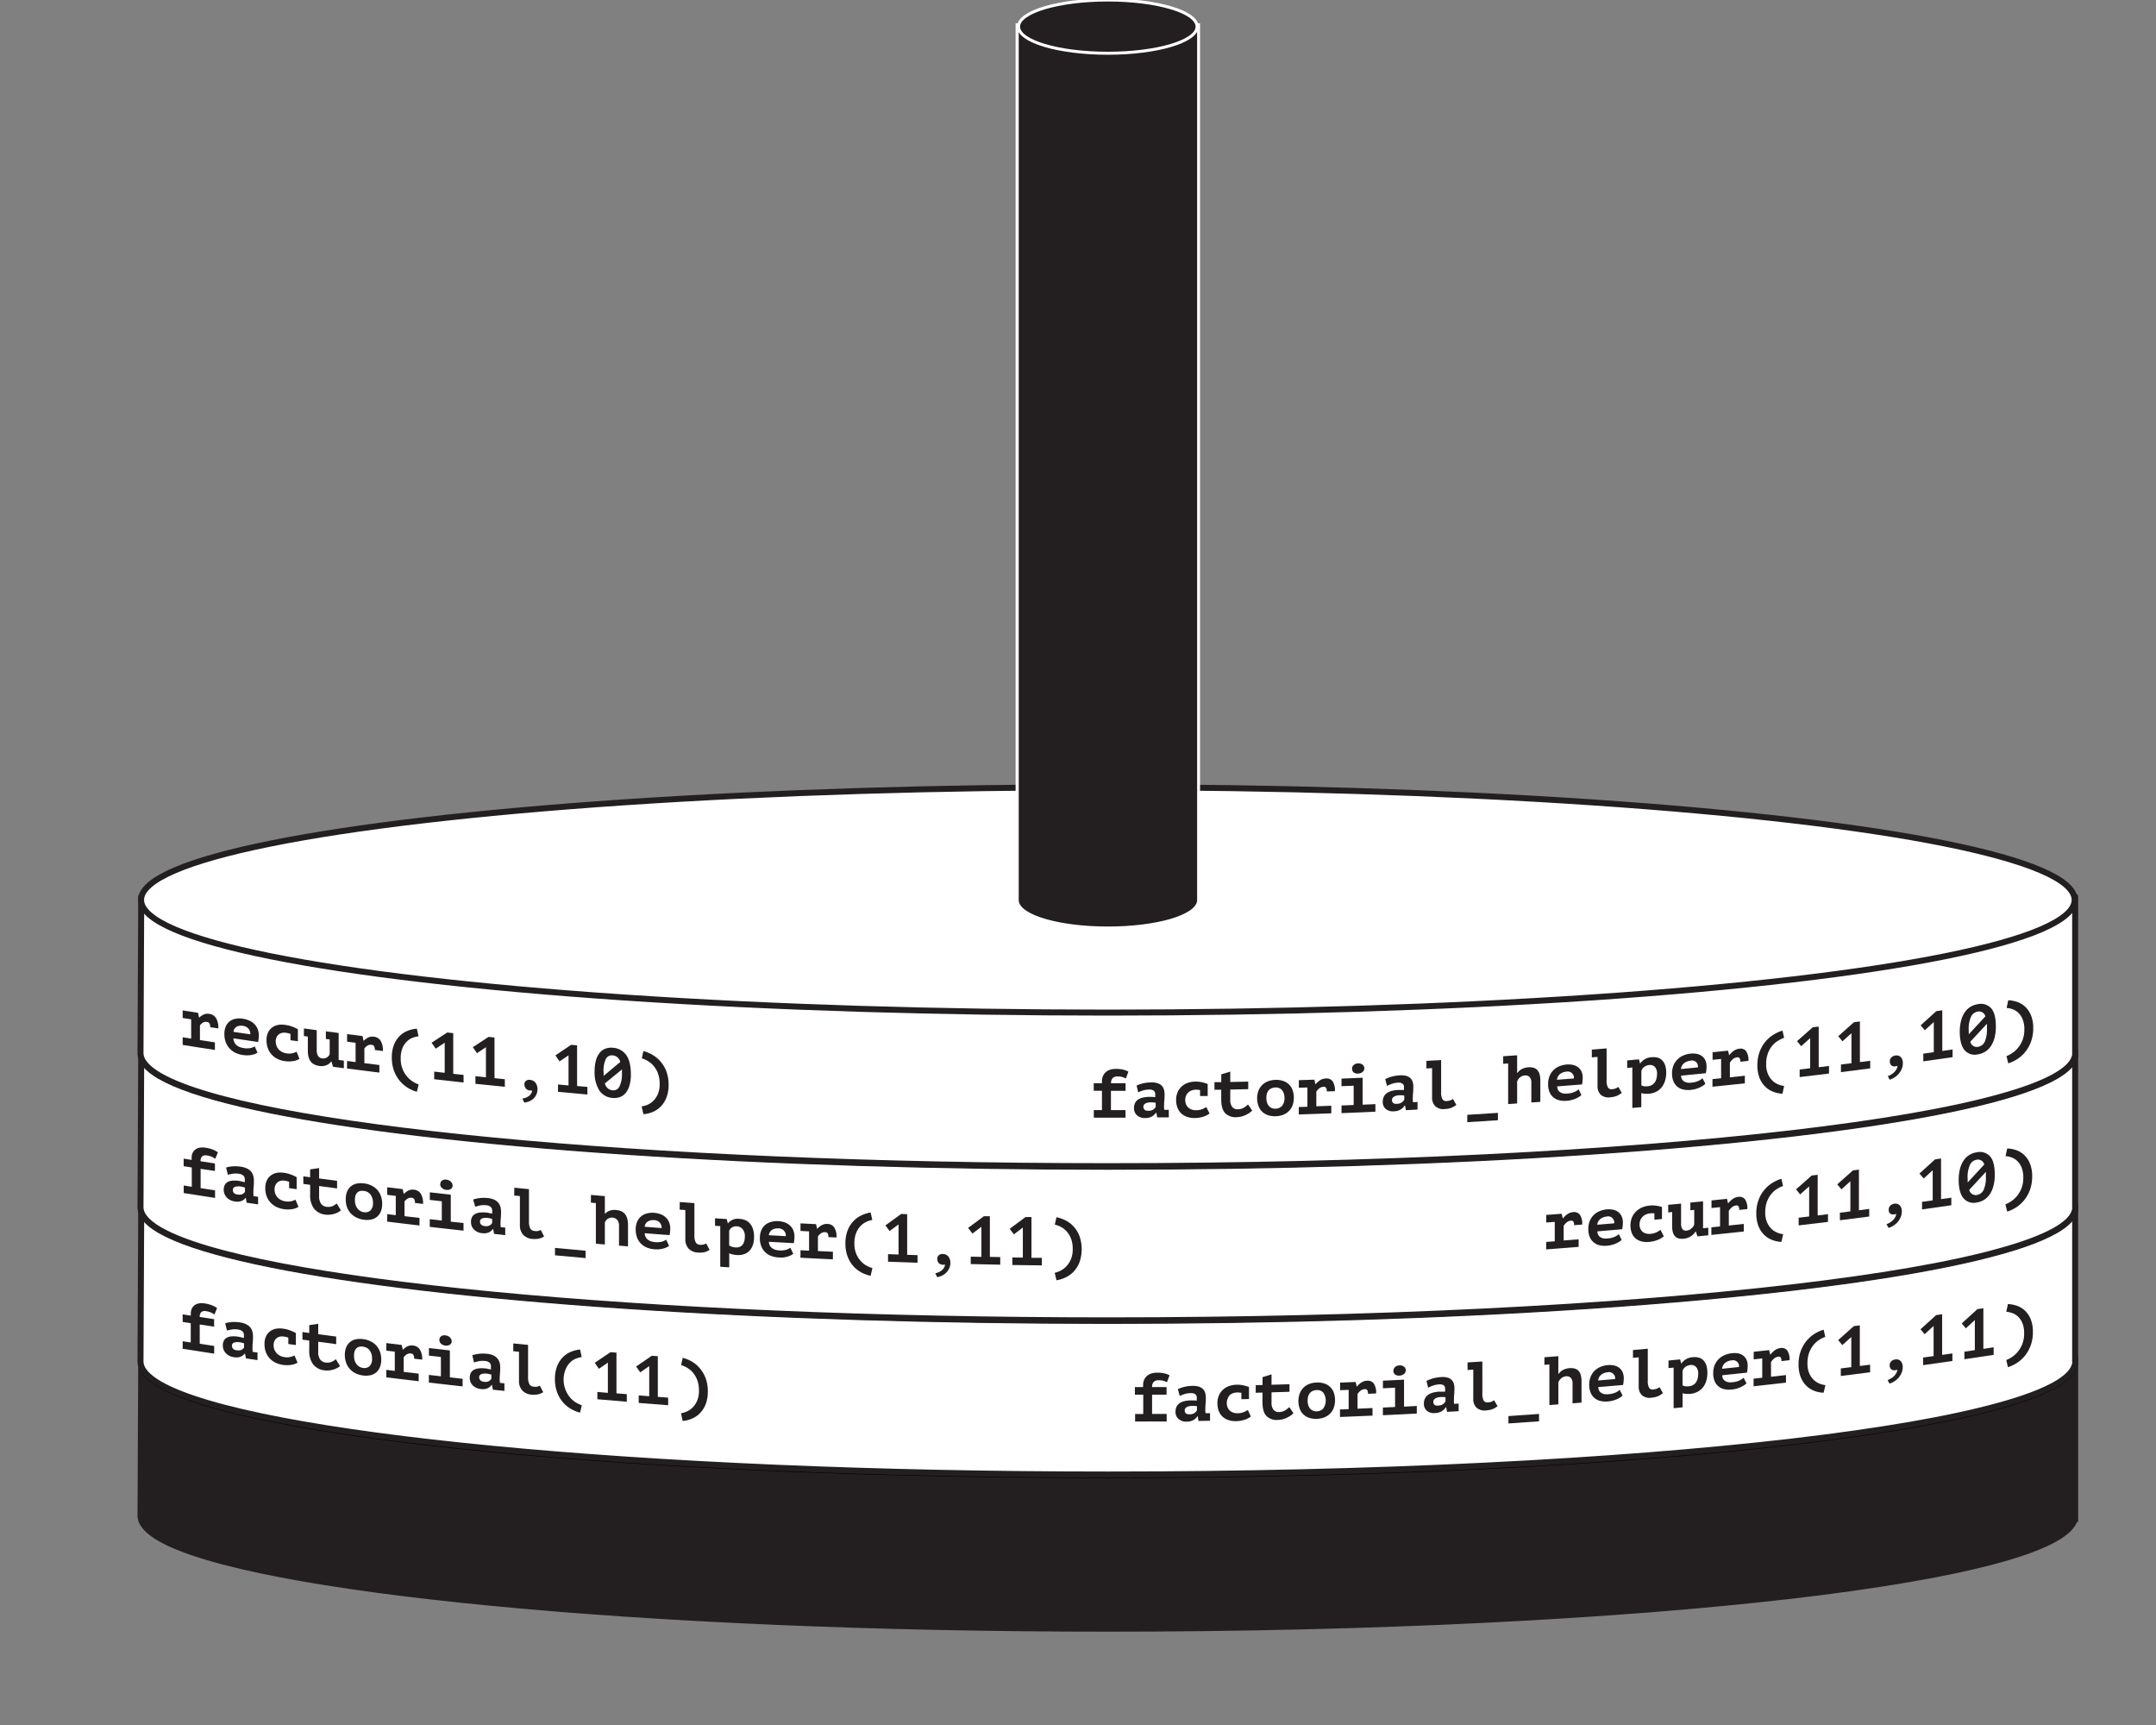 <svg id="Layer_1" data-name="Layer 1" xmlns="http://www.w3.org/2000/svg" viewBox="0 0 720 576"><rect x="0" y="0" width="720" height="576" fill="#808080" stroke="none"/><defs><style>.cls-1,.cls-2,.cls-4,.cls-6{fill:#231f20;}.cls-1,.cls-3{stroke:#231f20;}.cls-1,.cls-6{stroke-miterlimit:10;}.cls-1,.cls-2,.cls-3{stroke-width:2px;}.cls-2{stroke:#000;}.cls-2,.cls-3{stroke-linecap:round;stroke-linejoin:round;}.cls-3,.cls-5{fill:#fff;}.cls-6{stroke:#fff;}</style></defs><title>Hanoi_Tower_Set_5_Final</title><path class="cls-1" d="M693,506.49c0-.14,0-0.29,0-0.43s0-.29,0-0.43V453.84H47.17s-0.25,51.74-.25,52.22c0,2.67,2.32,5.24,6.64,7.71,15.13,8.61,55.2,16.11,111,21.48S292,543.84,370,543.84c89.16,0,169.88-4.21,228.32-11,29.22-3.41,52.87-7.46,69.23-12,8.18-2.25,14.54-4.62,18.86-7.08,3.69-2.1,5.91-4.29,6.48-6.55H693v-0.73Z"/><ellipse class="cls-2" cx="369.97" cy="454.92" rx="322.86" ry="37.63"/><path class="cls-3" d="M693,455c0-.14,0-0.29,0-0.43s0-.29,0-0.43V402.36H47.17s-0.25,51.74-.25,52.22c0,2.67,2.32,5.24,6.64,7.71,15.13,8.61,55.2,16.11,111,21.48S292,492.36,370,492.36c89.16,0,169.88-4.21,228.32-11,29.22-3.41,52.87-7.46,69.23-12,8.18-2.25,14.54-4.62,18.86-7.08,3.69-2.1,5.91-4.29,6.48-6.55H693V455Z"/><ellipse class="cls-3" cx="369.97" cy="403.44" rx="322.86" ry="37.63"/><path class="cls-3" d="M693,403.53c0-.14,0-0.29,0-0.43s0-.29,0-0.43V350.88H47.17s-0.25,51.74-.25,52.22c0,2.67,2.32,5.24,6.64,7.71,15.13,8.61,55.2,16.11,111,21.48S292,440.88,370,440.88c89.16,0,169.88-4.21,228.32-11,29.22-3.41,52.87-7.46,69.23-12,8.18-2.25,14.54-4.62,18.86-7.08,3.69-2.1,5.91-4.29,6.48-6.55H693v-0.73Z"/><ellipse class="cls-3" cx="369.97" cy="351.97" rx="322.86" ry="37.63"/><path class="cls-3" d="M693,352.06c0-.14,0-0.29,0-0.43s0-.29,0-0.43V299.4H47.17s-0.25,51.74-.25,52.22c0,2.67,2.32,5.24,6.64,7.71,15.13,8.61,55.2,16.11,111,21.48S292,389.4,370,389.4c89.16,0,169.88-4.21,228.32-11,29.22-3.41,52.87-7.46,69.23-12,8.18-2.25,14.54-4.62,18.86-7.08,3.69-2.1,5.91-4.29,6.48-6.55H693v-0.73Z"/><ellipse class="cls-3" cx="369.97" cy="300.49" rx="322.86" ry="37.63"/><path class="cls-4" d="M370,309.88c-16,0-29-3.75-30.2-8.61h-0.08l0-.5V8.27h60.63v293h-0.12C398.94,306.14,385.94,309.88,370,309.88Z"/><path class="cls-5" d="M399.78,8.77v292h0c-0.49,4.78-13.63,8.61-29.79,8.61s-29.3-3.83-29.79-8.61h0v-0.21s0,0,0-.06,0,0,0-.06V8.77h59.63m1-1H339.16V300.39s0,0.07,0,.11v1.27h0.23c2,5.6,16.84,8.61,30.58,8.61s28.6-3,30.58-8.61h0.21l0-1V7.77h0Z"/><ellipse class="cls-6" cx="369.96" cy="8.89" rx="29.81" ry="8.89"/><path class="cls-4" d="M61,450.38v-2.53l2.7,0.43v-6.44L61,441.41v-2.53l2.72,0.43v-0.64a3.88,3.88,0,0,1,.38-1.8,3,3,0,0,1,1-1.13,3.42,3.42,0,0,1,1.43-.53,5.73,5.73,0,0,1,1.68,0,11.55,11.55,0,0,1,2.6.66,7.9,7.9,0,0,1,1.68.91l-0.87,2.14a12.23,12.23,0,0,0-1.13-.63,5.45,5.45,0,0,0-1.57-.45,2,2,0,0,0-1.73.3,2.21,2.21,0,0,0-.49,1.61l4.8,0.74V443l-4.8-.74v6.44l4.83,0.74V452C67.34,451.37,65.24,451,61,450.38Z"/><path class="cls-4" d="M75.2,441.85a11.17,11.17,0,0,1,2.12-.39,11.81,11.81,0,0,1,2.85.12,6.9,6.9,0,0,1,2,.59,4.14,4.14,0,0,1,1.35,1,3.75,3.75,0,0,1,.74,1.37,5.93,5.93,0,0,1,.23,1.69q0,1.17-.08,2c-0.05.54-.08,1-0.08,1.46a10.11,10.11,0,0,0,0,1.09c0,0.21.05,0.43,0.07,0.63L86,451.63v2.53l-3.84-.56L81.81,452l-0.11,0a3.19,3.19,0,0,1-1.3,1,4,4,0,0,1-2.27.18,4.47,4.47,0,0,1-2.71-1.33,3.65,3.65,0,0,1-1-2.59,3.35,3.35,0,0,1,.35-1.61,2.38,2.38,0,0,1,1-1,4.24,4.24,0,0,1,1.61-.42,9.26,9.26,0,0,1,2.1.1q0.41,0.06.86,0.17l1.11,0.26a2.28,2.28,0,0,0,0-.45v-0.44a1.7,1.7,0,0,0-.5-1.33,2.76,2.76,0,0,0-1.48-.6,6.63,6.63,0,0,0-2.09,0,11.76,11.76,0,0,0-1.57.36Zm3.89,9a2.52,2.52,0,0,0,1.63-.16,2.17,2.17,0,0,0,.79-0.75v-1.38l-0.68-.2a8.28,8.28,0,0,0-1-.2,4.64,4.64,0,0,0-.86,0,2.57,2.57,0,0,0-.77.14,1.22,1.22,0,0,0-.54.37,1,1,0,0,0-.2.64,1.51,1.51,0,0,0,.37,1.06A2,2,0,0,0,79.09,450.88Z"/><path class="cls-4" d="M99.37,455a5.66,5.66,0,0,1-2.2.76,9.32,9.32,0,0,1-2.63,0,8.16,8.16,0,0,1-2.65-.81,6.56,6.56,0,0,1-1.95-1.51,6.29,6.29,0,0,1-1.2-2.09,7.69,7.69,0,0,1-.41-2.54,6,6,0,0,1,.48-2.51,4.44,4.44,0,0,1,1.34-1.72,4.87,4.87,0,0,1,2-.9,7.51,7.51,0,0,1,2.54,0,10.13,10.13,0,0,1,2.4.64,12.92,12.92,0,0,1,1.72.81v4l-2.52-.35v-2.12a6.92,6.92,0,0,0-1.42-.36,4.14,4.14,0,0,0-1.27,0,2.58,2.58,0,0,0-1.92,1.42,3.26,3.26,0,0,0-.31,1.5,3.85,3.85,0,0,0,.25,1.39,3.9,3.9,0,0,0,.71,1.18,4,4,0,0,0,1.13.88,4.5,4.5,0,0,0,1.5.48,5.09,5.09,0,0,0,2.14-.07,7.35,7.35,0,0,0,1.25-.47Z"/><path class="cls-4" d="M103.27,447.63l-2.27-.31v-2.53l2.27,0.31v-2.62l3-.45v3.47l6,0.8v2.53l-6-.8v3.29a4.39,4.39,0,0,0,.66,2.65,2.66,2.66,0,0,0,1.86,1,3.83,3.83,0,0,0,1.12,0,3.74,3.74,0,0,0,.91-0.26,4.31,4.31,0,0,0,.73-0.41l0.61-.43,1.38,2.25a3.66,3.66,0,0,1-1,.71,7.07,7.07,0,0,1-1.26.5,7.21,7.21,0,0,1-1.41.26,6.58,6.58,0,0,1-1.44,0,5.68,5.68,0,0,1-3.86-2,7.45,7.45,0,0,1-1.29-4.74v-3.29Z"/><path class="cls-4" d="M115.16,452.44a6.66,6.66,0,0,1,.44-2.52,4.43,4.43,0,0,1,1.24-1.75,4.51,4.51,0,0,1,1.91-.94,7,7,0,0,1,2.49-.08,7.79,7.79,0,0,1,2.58.76,6.34,6.34,0,0,1,1.92,1.47,6.08,6.08,0,0,1,1.18,2.07,7.81,7.81,0,0,1,.4,2.53,6.68,6.68,0,0,1-.44,2.52,4.35,4.35,0,0,1-3.15,2.7,7,7,0,0,1-2.49.09,7.75,7.75,0,0,1-2.58-.77,6.35,6.35,0,0,1-1.91-1.48,6.11,6.11,0,0,1-1.18-2.07A7.82,7.82,0,0,1,115.16,452.44Zm3.07,0.4a4.83,4.83,0,0,0,.21,1.43,4,4,0,0,0,.6,1.2,3.25,3.25,0,0,0,.94.87,3.16,3.16,0,0,0,1.26.43,2.61,2.61,0,0,0,2.17-.58,3.34,3.34,0,0,0,.84-2.59,4.42,4.42,0,0,0-.78-2.66,3.1,3.1,0,0,0-2.22-1.26,3.42,3.42,0,0,0-1.19,0,2,2,0,0,0-1,.51,2.61,2.61,0,0,0-.63,1A4.7,4.7,0,0,0,118.24,452.83Z"/><path class="cls-4" d="M129,457.41l2.84,0.35v-6.44L129,451v-2.53l5.16,0.63,0.34,1.56h0.09a5.11,5.11,0,0,1,1.47-1.09,3.38,3.38,0,0,1,1.93-.28,3,3,0,0,1,2.17,1.27A6,6,0,0,1,141,454l-2.69-.32a2.49,2.49,0,0,0-.24-1.24,1,1,0,0,0-.77-0.47,2.09,2.09,0,0,0-1.48.28,3.89,3.89,0,0,0-1,.94v4.9l5,0.59v2.53c-4.32-.51-6.49-0.77-10.81-1.3v-2.53Z"/><path class="cls-4" d="M143.24,459.1l4,0.46v-6.44l-4-.46v-2.53l7,0.8v9l4.25,0.47v2.53c-4.51-.5-6.77-0.75-11.27-1.27V459.1Zm3.49-11.7a1.44,1.44,0,0,1,.53-1.16,1.86,1.86,0,0,1,1.47-.34,2.5,2.5,0,0,1,1.54.68,1.77,1.77,0,0,1,.57,1.28,1.32,1.32,0,0,1-.57,1.14,2.17,2.17,0,0,1-1.54.3,2.37,2.37,0,0,1-1.47-.64A1.73,1.73,0,0,1,146.73,447.41Z"/><path class="cls-4" d="M157.73,452.54a11.54,11.54,0,0,1,2.12-.48,11.88,11.88,0,0,1,2.86,0,6.73,6.73,0,0,1,2,.5,3.92,3.92,0,0,1,1.36,1,3.55,3.55,0,0,1,.75,1.34,5.79,5.79,0,0,1,.23,1.68q0,1.17-.08,2c-0.05.55-.08,1-0.08,1.46a10,10,0,0,0,0,1.09c0,0.21.05,0.43,0.07,0.63l1.49,0.15v2.53l-3.86-.4-0.3-1.6h-0.11a3.4,3.4,0,0,1-1.3,1.09,4.1,4.1,0,0,1-2.28.28,4.29,4.29,0,0,1-2.72-1.21,3.5,3.5,0,0,1-1-2.55,3.43,3.43,0,0,1,.35-1.63,2.54,2.54,0,0,1,1-1,4.41,4.41,0,0,1,1.62-.49,9.31,9.31,0,0,1,2.11,0q0.41,0,.87.14l1.12,0.21a2.31,2.31,0,0,0,0-.46V456.3a1.63,1.63,0,0,0-.5-1.31,2.66,2.66,0,0,0-1.48-.54,6.7,6.7,0,0,0-2.1.08,12.21,12.21,0,0,0-1.57.43Zm3.91,8.86a2.58,2.58,0,0,0,1.64-.23,2.31,2.31,0,0,0,.8-0.78V459l-0.68-.18a8.15,8.15,0,0,0-1-.16,4.65,4.65,0,0,0-.86,0,2.66,2.66,0,0,0-.77.17,1.3,1.3,0,0,0-.55.39,1,1,0,0,0-.2.65,1.45,1.45,0,0,0,.37,1A1.94,1.94,0,0,0,161.64,461.4Z"/><path class="cls-4" d="M171.45,448.59l4.9,0.49V459.7a5.2,5.2,0,0,0,.44,2.5,1.72,1.72,0,0,0,1.4.83,3.77,3.77,0,0,0,1.17,0,4,4,0,0,0,.92-0.34l1.13,2.18q-0.39.22-.78,0.4a4.59,4.59,0,0,1-.83.29,5.31,5.31,0,0,1-1,.14,7.51,7.51,0,0,1-1.16,0,4.78,4.78,0,0,1-3.24-1.42,4.68,4.68,0,0,1-1.08-3.24v-9.66l-1.91-.19v-2.53Z"/><path class="cls-4" d="M193.71,471.69a11.6,11.6,0,0,1-3.13-1.29,10.44,10.44,0,0,1-2.69-2.29,11,11,0,0,1-1.87-3.3,12.53,12.53,0,0,1-.7-4.34,11.46,11.46,0,0,1,.7-4.2,8.84,8.84,0,0,1,1.87-3,8.2,8.2,0,0,1,2.69-1.85,10.6,10.6,0,0,1,3.13-.8l0.55,2.51a8.89,8.89,0,0,0-1.83.49,5.89,5.89,0,0,0-1.94,1.23,6.8,6.8,0,0,0-1.55,2.26,9.26,9.26,0,0,0,1.66,9.78,8.16,8.16,0,0,0,2,1.58,8.65,8.65,0,0,0,1.7.76Z"/><path class="cls-4" d="M199.48,464.79l3.52,0.3V455l-3,2.06-1.38-2,5.25-3.55,2,0.17v13.57l3.45,0.28v2.53l-9.83-.83v-2.53Z"/><path class="cls-4" d="M213.29,465.94l3.52,0.28V456.16l-3,2.08-1.38-1.95,5.25-3.59,2,0.16v13.57l3.45,0.26v2.53l-9.83-.76v-2.53Z"/><path class="cls-4" d="M227.42,471.91a7.42,7.42,0,0,0,1.7-.49,6.52,6.52,0,0,0,2-1.26,7.16,7.16,0,0,0,1.62-2.27,8.17,8.17,0,0,0,.67-3.52,9.68,9.68,0,0,0-.63-3.72,8.48,8.48,0,0,0-1.55-2.51,7.41,7.41,0,0,0-1.95-1.54,10.35,10.35,0,0,0-1.83-.79l0.55-2.42a12.28,12.28,0,0,1,3.13,1.3A10.34,10.34,0,0,1,233.8,457a10.92,10.92,0,0,1,1.88,3.29,12.39,12.39,0,0,1,.7,4.31,11.58,11.58,0,0,1-.7,4.23,8.89,8.89,0,0,1-1.88,3,8.28,8.28,0,0,1-2.69,1.86,10.07,10.07,0,0,1-3.13.79Z"/><path class="cls-4" d="M379.07,474.67v-2.53h2.72v-6.44H379v-2.53h2.74v-0.64a4.23,4.23,0,0,1,.38-1.87,3.78,3.78,0,0,1,1-1.29,4.14,4.14,0,0,1,1.44-.76,6,6,0,0,1,1.7-.25,10.78,10.78,0,0,1,2.62.24,6.65,6.65,0,0,1,1.7.64l-0.88,2.29a10.32,10.32,0,0,0-1.14-.45,5,5,0,0,0-1.58-.19,2.26,2.26,0,0,0-1.74.58,2.51,2.51,0,0,0-.5,1.69l4.84,0v2.53l-4.84,0v6.44l4.87,0v2.53C385.43,474.64,383.31,474.65,379.07,474.67Z"/><path class="cls-4" d="M393.35,463.84a12.76,12.76,0,0,1,2.13-.74,12.24,12.24,0,0,1,2.87-.34,6.35,6.35,0,0,1,2,.26,3.34,3.34,0,0,1,1.36.79,3,3,0,0,1,.75,1.25,5.49,5.49,0,0,1,.23,1.65q0,1.17-.08,2t-0.08,1.47a9.83,9.83,0,0,0,0,1.08c0,0.21.05,0.42,0.07,0.62l1.5,0v2.53l-3.87.06L400,472.9H399.9a4.06,4.06,0,0,1-1.31,1.25,4.41,4.41,0,0,1-2.29.55,3.85,3.85,0,0,1-2.73-.89,3.11,3.11,0,0,1-1-2.43,3.68,3.68,0,0,1,.35-1.67,3,3,0,0,1,1-1.16,5,5,0,0,1,1.63-.69,9.58,9.58,0,0,1,2.12-.25c0.27,0,.57,0,0.87,0l1.12,0.08a2.37,2.37,0,0,0,0-.46v-0.44a1.45,1.45,0,0,0-.5-1.25,2.43,2.43,0,0,0-1.49-.36,7,7,0,0,0-2.11.33,13.67,13.67,0,0,0-1.58.62Zm3.93,8.39a2.53,2.53,0,0,0,2.44-1.3v-1.38l-0.68-.09a7.91,7.91,0,0,0-1,0,4.77,4.77,0,0,0-.87.09,2.93,2.93,0,0,0-.78.26,1.54,1.54,0,0,0-.55.46,1.09,1.09,0,0,0-.2.67,1.29,1.29,0,0,0,.38,1A1.75,1.75,0,0,0,397.28,472.23Z"/><path class="cls-4" d="M417.71,473a6.8,6.8,0,0,1-2.21,1.12,9.82,9.82,0,0,1-2.65.42,7.45,7.45,0,0,1-2.66-.38,5.27,5.27,0,0,1-2-1.19,5.07,5.07,0,0,1-1.21-1.9,7.08,7.08,0,0,1-.42-2.48,6.53,6.53,0,0,1,.48-2.59,5.58,5.58,0,0,1,1.35-1.93,6,6,0,0,1,2-1.23,8,8,0,0,1,2.56-.46,9.42,9.42,0,0,1,2.42.24,11.12,11.12,0,0,1,1.73.53v4l-2.54.06v-2.12a6.47,6.47,0,0,0-1.43-.13,4.39,4.39,0,0,0-1.28.22,3.22,3.22,0,0,0-1.13.64A3.36,3.36,0,0,0,410,467a3.55,3.55,0,0,0-.31,1.55,3.51,3.51,0,0,0,.25,1.35,3.07,3.07,0,0,0,1.86,1.77,4.08,4.08,0,0,0,1.51.23,5.46,5.46,0,0,0,2.16-.42,9,9,0,0,0,1.26-.67Z"/><path class="cls-4" d="M421.63,465l-2.28.06v-2.53l2.28-.06v-2.62l3-.93c0,1.39,0,2.08,0,3.47l6-.18v2.53l-6,.18v3.29a3.88,3.88,0,0,0,.67,2.55,2.24,2.24,0,0,0,1.87.74,4,4,0,0,0,1.13-.18,4.41,4.41,0,0,0,.91-0.41,5.44,5.44,0,0,0,.74-0.53l0.61-.52,1.38,2a4.65,4.65,0,0,1-1,.87,8.68,8.68,0,0,1-1.27.71,8.25,8.25,0,0,1-1.42.49,6.86,6.86,0,0,1-1.45.2,4.85,4.85,0,0,1-3.89-1.33q-1.3-1.4-1.3-4.53V465Z"/><path class="cls-4" d="M433.6,467.92a7.18,7.18,0,0,1,.44-2.59,5.44,5.44,0,0,1,3.17-3.2,7.53,7.53,0,0,1,2.5-.49,7.13,7.13,0,0,1,2.59.34,5.1,5.1,0,0,1,1.93,1.16,4.92,4.92,0,0,1,1.19,1.87,7.82,7.82,0,0,1,0,5.06,5.46,5.46,0,0,1-3.17,3.21,7.47,7.47,0,0,1-2.5.49,7.09,7.09,0,0,1-2.59-.35,5.11,5.11,0,0,1-1.93-1.17,4.94,4.94,0,0,1-1.19-1.88A7.22,7.22,0,0,1,433.6,467.92Zm3.09-.1a4.48,4.48,0,0,0,.21,1.4,3.29,3.29,0,0,0,.6,1.11,2.57,2.57,0,0,0,.94.71,2.84,2.84,0,0,0,1.27.22,3,3,0,0,0,2.18-.93,4.66,4.66,0,0,0,.06-5.26,2.61,2.61,0,0,0-2.24-.9,3.66,3.66,0,0,0-1.2.24,2.48,2.48,0,0,0-1,.67,3.24,3.24,0,0,0-.63,1.13A5,5,0,0,0,436.69,467.81Z"/><path class="cls-4" d="M447.53,470.64l2.86-.11v-6.44l-2.86.11v-2.53l5.19-.21,0.35,1.5h0.09a6.51,6.51,0,0,1,1.48-1.33,3.78,3.78,0,0,1,1.94-.59,2.51,2.51,0,0,1,2.18.91,5.39,5.39,0,0,1,.79,3.34l-2.7.12a2.25,2.25,0,0,0-.24-1.2,0.81,0.81,0,0,0-.77-0.35,2.37,2.37,0,0,0-1.49.52,5,5,0,0,0-1,1.1v4.9l5-.22v2.53c-4.34.19-6.52,0.29-10.86,0.46v-2.53Z"/><path class="cls-4" d="M461.83,470l4.06-.19c0-2.58,0-3.86,0-6.44l-4.06.19v-2.53l7.05-.34v9l4.26-.22V472c-4.53.24-6.79,0.35-11.32,0.56V470Zm3.5-12.26a1.71,1.71,0,0,1,.53-1.24,2.14,2.14,0,0,1,1.47-.58,2.17,2.17,0,0,1,1.54.43,1.48,1.48,0,0,1,.58,1.19,1.57,1.57,0,0,1-.58,1.24,2.47,2.47,0,0,1-1.54.55,2.06,2.06,0,0,1-1.47-.4A1.46,1.46,0,0,1,465.33,457.76Z"/><path class="cls-4" d="M476.37,461.11a13.27,13.27,0,0,1,2.13-.83,12.43,12.43,0,0,1,2.87-.46,6.25,6.25,0,0,1,2,.17,3.17,3.17,0,0,1,1.36.74,2.87,2.87,0,0,1,.75,1.22,5.4,5.4,0,0,1,.23,1.64q0,1.17-.08,2t-0.08,1.48a9.74,9.74,0,0,0,0,1.08c0,0.21.05,0.42,0.07,0.62l1.5-.09v2.53l-3.87.23-0.3-1.55h-0.11a4.32,4.32,0,0,1-1.31,1.3,4.54,4.54,0,0,1-2.29.65,3.71,3.71,0,0,1-2.73-.77,3,3,0,0,1-1-2.38,3.78,3.78,0,0,1,.35-1.69,3.22,3.22,0,0,1,1-1.21,5.2,5.2,0,0,1,1.63-.76,9.73,9.73,0,0,1,2.12-.34c0.27,0,.56,0,0.87,0l1.12,0a2.4,2.4,0,0,0,0-.46v-0.44a1.39,1.39,0,0,0-.5-1.23,2.36,2.36,0,0,0-1.49-.29,7.13,7.13,0,0,0-2.1.42,14.3,14.3,0,0,0-1.58.68Zm3.92,8.22a2.88,2.88,0,0,0,1.64-.49,3,3,0,0,0,.8-0.91v-1.38l-0.68-.06a7.87,7.87,0,0,0-1,0,4.84,4.84,0,0,0-.87.13,3,3,0,0,0-.77.3,1.64,1.64,0,0,0-.55.48,1.13,1.13,0,0,0-.2.68,1.24,1.24,0,0,0,.38,1A1.7,1.7,0,0,0,480.29,469.33Z"/><path class="cls-4" d="M490.13,454.93l4.91-.31c0,4.25,0,6.38,0,10.63a4.76,4.76,0,0,0,.44,2.43,1.44,1.44,0,0,0,1.41.6,4,4,0,0,0,1.17-.23,4.82,4.82,0,0,0,.92-0.49l1.13,2q-0.39.28-.78,0.52a5.45,5.45,0,0,1-.83.42,5.9,5.9,0,0,1-1,.29,7.73,7.73,0,0,1-1.16.16,4.13,4.13,0,0,1-3.25-.9A4,4,0,0,1,492,467v-9.66l-1.91.12v-2.53Z"/><path class="cls-4" d="M503.74,472.85c4.09-.28,6.14-0.42,10.22-0.72v2.46c-4.09.3-6.13,0.44-10.22,0.72v-2.46Z"/><path class="cls-4" d="M515.76,453.2l4.65-.35c0,2.36,0,3.53,0,5.89h0.09a4.34,4.34,0,0,1,1.47-1.29,5.76,5.76,0,0,1,3.78-.5,2.76,2.76,0,0,1,1.27.66,3.22,3.22,0,0,1,.83,1.37,7,7,0,0,1,.3,2.22c0,2.86,0,4.29,0,7.15l-3,.24v-6.53a2.67,2.67,0,0,0-.6-2,1.94,1.94,0,0,0-1.57-.5,2.81,2.81,0,0,0-1.56.64,3.13,3.13,0,0,0-1,1.4c0,2.93,0,4.4,0,7.34l-3,.23V455.61l-1.66.12V453.2Z"/><path class="cls-4" d="M541.86,466a4.62,4.62,0,0,1-.77.61,8.23,8.23,0,0,1-1.1.59,9.33,9.33,0,0,1-3,.76,7.57,7.57,0,0,1-2.64-.19,4.6,4.6,0,0,1-3.2-2.85,6.82,6.82,0,0,1-.43-2.51,7.05,7.05,0,0,1,.48-2.7,6,6,0,0,1,1.32-2,6.19,6.19,0,0,1,2-1.3,8,8,0,0,1,2.44-.59,7.39,7.39,0,0,1,1.81.08,4.52,4.52,0,0,1,1.71.65,3.75,3.75,0,0,1,1.28,1.4,4.86,4.86,0,0,1,.5,2.35,11.26,11.26,0,0,1-.23,2.16l-8.28.71a2.51,2.51,0,0,0,.31,1.22,2.17,2.17,0,0,0,.76.76,3,3,0,0,0,1.08.38,5.29,5.29,0,0,0,1.3,0,7,7,0,0,0,2.27-.52,5.36,5.36,0,0,0,1.44-.91Zm-5-7.78a4,4,0,0,0-1.13.26,3.5,3.5,0,0,0-1,.56,3,3,0,0,0-.7.84,2.58,2.58,0,0,0-.32,1.08l5.66-.48A2.07,2.07,0,0,0,536.89,458.2Z"/><path class="cls-4" d="M545.38,450.79l4.9-.44c0,4.25,0,6.38,0,10.63a4.69,4.69,0,0,0,.44,2.42,1.4,1.4,0,0,0,1.4.56,4,4,0,0,0,1.17-.26,5,5,0,0,0,.92-0.51l1.13,2q-0.39.29-.78,0.55a5.64,5.64,0,0,1-.83.45,6,6,0,0,1-1,.32,7.8,7.8,0,0,1-1.16.19,4,4,0,0,1-3.24-.81,3.94,3.94,0,0,1-1.08-3v-9.66l-1.91.17v-2.53Z"/><path class="cls-4" d="M557.18,454.3l3.91-.38,0.34,1.35h0.09a4.9,4.9,0,0,1,3.86-2.08,5.28,5.28,0,0,1,1.94.14,3.32,3.32,0,0,1,1.52.89,4.33,4.33,0,0,1,1,1.69,8.28,8.28,0,0,1,.34,2.56,8.83,8.83,0,0,1-.39,2.7,6.4,6.4,0,0,1-1.13,2.13,5.56,5.56,0,0,1-1.79,1.45,6.68,6.68,0,0,1-2.41.68,9.4,9.4,0,0,1-1.4,0,3.61,3.61,0,0,1-1.15-.22v4.71l-3,.29V456.66l-1.72.16V454.3Zm7.31,1.5a3.3,3.3,0,0,0-1.6.59,2.6,2.6,0,0,0-1,1.41v4.78a2.22,2.22,0,0,0,.93.31,5,5,0,0,0,1.23,0,3.42,3.42,0,0,0,1.2-.34,2.82,2.82,0,0,0,1-.8,3.85,3.85,0,0,0,.64-1.28,6.22,6.22,0,0,0,.23-1.79,3.13,3.13,0,0,0-.74-2.27A2.17,2.17,0,0,0,564.49,455.8Z"/><path class="cls-4" d="M583.24,461.92a4.76,4.76,0,0,1-.77.62,8.47,8.47,0,0,1-1.1.61,9.45,9.45,0,0,1-3,.83,7.53,7.53,0,0,1-2.63-.14,4.46,4.46,0,0,1-3.19-2.79,6.76,6.76,0,0,1-.42-2.5,7.14,7.14,0,0,1,.48-2.71,6.13,6.13,0,0,1,1.32-2,6.36,6.36,0,0,1,2-1.34,8.1,8.1,0,0,1,2.44-.64,7.35,7.35,0,0,1,1.8,0,4.42,4.42,0,0,1,1.71.61,3.63,3.63,0,0,1,1.27,1.37,4.8,4.8,0,0,1,.49,2.34,11.35,11.35,0,0,1-.23,2.16l-8.27.88a2.47,2.47,0,0,0,.31,1.21,2.11,2.11,0,0,0,.76.75,3,3,0,0,0,1.08.36,5.26,5.26,0,0,0,1.3,0,7.11,7.11,0,0,0,2.26-.56,5.51,5.51,0,0,0,1.44-.94Zm-5-7.68a4,4,0,0,0-1.13.28,3.59,3.59,0,0,0-1,.58,3,3,0,0,0-.7.86,2.63,2.63,0,0,0-.32,1.09l5.65-.6A2,2,0,0,0,578.27,454.25Z"/><path class="cls-4" d="M585.65,460.35l2.85-.31v-6.44l-2.85.31v-2.53l5.17-.57,0.34,1.48h0.09a7.2,7.2,0,0,1,1.47-1.43,4,4,0,0,1,1.93-.73,2.33,2.33,0,0,1,2.17.76,5.14,5.14,0,0,1,.79,3.29l-2.69.31a2.16,2.16,0,0,0-.24-1.18,0.75,0.75,0,0,0-.77-0.29,2.53,2.53,0,0,0-1.48.63,5.5,5.5,0,0,0-1,1.17v4.9l5-.57v2.53c-4.32.5-6.49,0.74-10.82,1.22v-2.53Z"/><path class="cls-4" d="M609,465.05a9.69,9.69,0,0,1-3.12-.63,7.71,7.71,0,0,1-2.68-1.73,8.33,8.33,0,0,1-1.87-2.91,11.33,11.33,0,0,1-.7-4.2,12.71,12.71,0,0,1,.7-4.35,11.65,11.65,0,0,1,1.87-3.38,11.09,11.09,0,0,1,2.68-2.41A12.91,12.91,0,0,1,609,444l0.55,2.39a10.89,10.89,0,0,0-1.82.88,7.92,7.92,0,0,0-1.94,1.64,9.06,9.06,0,0,0-1.55,2.59,9.94,9.94,0,0,0-.63,3.76,8,8,0,0,0,.67,3.49,6.67,6.67,0,0,0,1.62,2.19,6.06,6.06,0,0,0,2,1.17,7.11,7.11,0,0,0,1.7.4Z"/><path class="cls-4" d="M614.73,456.94l3.51-.44V446.44l-3,2.7-1.38-1.67,5.23-4.66,2-.26v13.57l3.44-.44v2.53l-9.79,1.25v-2.53Z"/><path class="cls-4" d="M631.05,455.89a1.81,1.81,0,0,1,.52-1.31,2.15,2.15,0,0,1,1.3-.63,2,2,0,0,1,1.9.57,2.89,2.89,0,0,1,.64,2,4.74,4.74,0,0,1-.4,1.94,6,6,0,0,1-1,1.61,6.83,6.83,0,0,1-1.43,1.21A6.66,6.66,0,0,1,631,462l-0.62-1.18a7.65,7.65,0,0,0,1.11-.54,5.42,5.42,0,0,0,1-.77,4.34,4.34,0,0,0,.77-1,2.74,2.74,0,0,0,.36-1.15,3,3,0,0,1-1.17.19,1.54,1.54,0,0,1-.79-0.26,1.25,1.25,0,0,1-.45-0.58A2.22,2.22,0,0,1,631.05,455.89Z"/><path class="cls-4" d="M642.23,453.3l3.5-.49c0-4,0-6,0-10.05l-3,2.75-1.37-1.65,5.22-4.73,2-.29v13.57l3.43-.49v2.53l-9.78,1.39V453.3Z"/><path class="cls-4" d="M656,451.34l3.5-.52V440.78l-3,2.77-1.37-1.64,5.22-4.77,2-.3V450.4l3.43-.52v2.53c-3.91.59-5.86,0.88-9.77,1.45v-2.53Z"/><path class="cls-4" d="M670,454.13a9.23,9.23,0,0,0,1.69-.87,8.94,8.94,0,0,0,2-1.71,9.74,9.74,0,0,0,1.61-2.63,9.3,9.3,0,0,0,.66-3.67,8.68,8.68,0,0,0-.63-3.58,6.23,6.23,0,0,0-1.54-2.16,5.39,5.39,0,0,0-1.93-1.1A8.45,8.45,0,0,0,670,438l0.55-2.55a10.08,10.08,0,0,1,3.11.6,7.47,7.47,0,0,1,2.67,1.68,8.13,8.13,0,0,1,1.86,2.87,11.17,11.17,0,0,1,.7,4.16,13,13,0,0,1-.7,4.39,11.93,11.93,0,0,1-1.86,3.42,11.42,11.42,0,0,1-2.67,2.46,12.34,12.34,0,0,1-3.11,1.49Z"/><path class="cls-4" d="M61.35,398.38v-2.53l2.7,0.43v-6.44l-2.72-.43c0-1,0-1.52,0-2.53L64,387.31c0-.26,0-0.39,0-0.64a3.87,3.87,0,0,1,.38-1.8,3,3,0,0,1,1-1.13,3.43,3.43,0,0,1,1.43-.53,5.73,5.73,0,0,1,1.68,0,11.54,11.54,0,0,1,2.6.66,7.88,7.88,0,0,1,1.68.91l-0.87,2.14a12.3,12.3,0,0,0-1.13-.63,5.45,5.45,0,0,0-1.57-.45,2,2,0,0,0-1.73.3,2.21,2.21,0,0,0-.49,1.61l4.8,0.74V391L67,390.3c0,2.58,0,3.86,0,6.44l4.82,0.74V400C67.64,399.37,65.54,399,61.35,398.38Z"/><path class="cls-4" d="M75.5,389.85a11.17,11.17,0,0,1,2.12-.39,11.8,11.8,0,0,1,2.85.12,6.9,6.9,0,0,1,2,.59,4.14,4.14,0,0,1,1.35,1,3.75,3.75,0,0,1,.74,1.37,5.91,5.91,0,0,1,.23,1.69q0,1.17-.08,2c-0.05.54-.08,1-0.08,1.46a10.07,10.07,0,0,0,0,1.09c0,0.21.05,0.43,0.07,0.63l1.49,0.22v2.53l-3.84-.56L82.11,400,82,400a3.19,3.19,0,0,1-1.3,1,4,4,0,0,1-2.27.18,4.47,4.47,0,0,1-2.71-1.33,3.66,3.66,0,0,1-1-2.59,3.35,3.35,0,0,1,.35-1.61,2.39,2.39,0,0,1,1-1,4.23,4.23,0,0,1,1.61-.42,9.26,9.26,0,0,1,2.1.09q0.41,0.06.86,0.17l1.11,0.26a2.29,2.29,0,0,0,0-.45v-0.44a1.7,1.7,0,0,0-.5-1.33,2.76,2.76,0,0,0-1.48-.6,6.63,6.63,0,0,0-2.09,0,11.78,11.78,0,0,0-1.57.36Zm3.89,9a2.52,2.52,0,0,0,1.63-.16,2.18,2.18,0,0,0,.79-0.75v-1.38l-0.68-.2a8.29,8.29,0,0,0-1-.2,4.64,4.64,0,0,0-.86,0,2.55,2.55,0,0,0-.77.14,1.22,1.22,0,0,0-.54.37,1,1,0,0,0-.2.64,1.51,1.51,0,0,0,.37,1.06A2,2,0,0,0,79.4,398.88Z"/><path class="cls-4" d="M99.68,403a5.66,5.66,0,0,1-2.2.76,9.32,9.32,0,0,1-2.63,0,8.17,8.17,0,0,1-2.65-.81,6.56,6.56,0,0,1-1.95-1.51A6.31,6.31,0,0,1,89,399.3a7.69,7.69,0,0,1-.41-2.54,6,6,0,0,1,.48-2.51,4.43,4.43,0,0,1,1.34-1.72,4.87,4.87,0,0,1,2-.9,7.52,7.52,0,0,1,2.54,0,10.13,10.13,0,0,1,2.4.64,12.92,12.92,0,0,1,1.72.81v4l-2.52-.35v-2.12a6.92,6.92,0,0,0-1.42-.36,4.15,4.15,0,0,0-1.27,0A2.58,2.58,0,0,0,92,395.7a3.25,3.25,0,0,0-.31,1.5,3.85,3.85,0,0,0,.25,1.39,3.85,3.85,0,0,0,1.84,2.07,4.48,4.48,0,0,0,1.5.48,5.09,5.09,0,0,0,2.14-.07,7.31,7.31,0,0,0,1.25-.47Z"/><path class="cls-4" d="M103.57,395.63l-2.27-.31v-2.53l2.27,0.31c0-1,0-1.57,0-2.62l3-.45v3.47l6,0.8c0,1,0,1.52,0,2.53l-6-.8v3.29a4.39,4.39,0,0,0,.66,2.65,2.66,2.66,0,0,0,1.86,1,3.83,3.83,0,0,0,1.12,0,3.75,3.75,0,0,0,.91-0.26,4.33,4.33,0,0,0,.73-0.41l0.61-.43,1.38,2.25a3.67,3.67,0,0,1-1,.71,7.14,7.14,0,0,1-1.26.5,7.25,7.25,0,0,1-1.41.26,6.59,6.59,0,0,1-1.44,0,5.68,5.68,0,0,1-3.86-2,7.45,7.45,0,0,1-1.29-4.74v-3.29Z"/><path class="cls-4" d="M115.46,400.44a6.65,6.65,0,0,1,.44-2.52,4.43,4.43,0,0,1,1.24-1.75,4.51,4.51,0,0,1,1.92-.94,7,7,0,0,1,2.49-.08,7.8,7.8,0,0,1,2.58.76,6.34,6.34,0,0,1,1.92,1.47,6.08,6.08,0,0,1,1.18,2.07,7.8,7.8,0,0,1,.4,2.53,6.68,6.68,0,0,1-.44,2.52,4.45,4.45,0,0,1-1.24,1.76,4.5,4.5,0,0,1-1.91.94,7,7,0,0,1-2.49.09,7.74,7.74,0,0,1-2.58-.77A6.35,6.35,0,0,1,117,405a6.11,6.11,0,0,1-1.18-2.07A7.82,7.82,0,0,1,115.46,400.44Zm3.07,0.4a4.85,4.85,0,0,0,.21,1.43,4,4,0,0,0,.6,1.2,3.25,3.25,0,0,0,.94.87,3.15,3.15,0,0,0,1.26.43,2.61,2.61,0,0,0,2.17-.58,3.34,3.34,0,0,0,.84-2.59,4.42,4.42,0,0,0-.78-2.66,3.09,3.09,0,0,0-2.23-1.26,3.42,3.42,0,0,0-1.19,0,2,2,0,0,0-1,.51,2.62,2.62,0,0,0-.63,1A4.71,4.71,0,0,0,118.54,400.83Z"/><path class="cls-4" d="M129.32,405.41l2.85,0.35c0-2.58,0-3.86,0-6.44l-2.85-.35c0-1,0-1.52,0-2.53l5.16,0.63,0.34,1.56h0.09a5.1,5.1,0,0,1,1.47-1.09,3.38,3.38,0,0,1,1.93-.28,3,3,0,0,1,2.17,1.27,6,6,0,0,1,.79,3.47l-2.69-.32a2.49,2.49,0,0,0-.24-1.24,1,1,0,0,0-.77-0.47,2.08,2.08,0,0,0-1.48.28,3.9,3.9,0,0,0-1,.94v4.9l5,0.59c0,1,0,1.52,0,2.53-4.32-.51-6.49-0.77-10.81-1.3C129.32,406.93,129.32,406.42,129.32,405.41Z"/><path class="cls-4" d="M143.54,407.1l4,0.46v-6.44l-4-.46v-2.53l7,0.8v9l4.25,0.47v2.53c-4.51-.49-6.77-0.75-11.27-1.27V407.1Zm3.49-11.7a1.44,1.44,0,0,1,.53-1.16,1.86,1.86,0,0,1,1.47-.34,2.5,2.5,0,0,1,1.54.68,1.76,1.76,0,0,1,.57,1.28,1.32,1.32,0,0,1-.57,1.14,2.17,2.17,0,0,1-1.54.3,2.37,2.37,0,0,1-1.47-.64A1.73,1.73,0,0,1,147,395.41Z"/><path class="cls-4" d="M158,400.54a11.55,11.55,0,0,1,2.13-.48,11.87,11.87,0,0,1,2.86,0,6.73,6.73,0,0,1,2,.5,3.91,3.91,0,0,1,1.36,1,3.55,3.55,0,0,1,.75,1.34,5.79,5.79,0,0,1,.23,1.68q0,1.17-.08,2c-0.05.55-.08,1-0.08,1.46a10,10,0,0,0,0,1.09c0,0.21.05,0.43,0.07,0.63l1.49,0.15v2.53L165,412l-0.3-1.6h-0.11a3.4,3.4,0,0,1-1.3,1.09,4.1,4.1,0,0,1-2.28.28,4.29,4.29,0,0,1-2.72-1.21,3.5,3.5,0,0,1-1-2.55,3.43,3.43,0,0,1,.35-1.63,2.55,2.55,0,0,1,1-1,4.41,4.41,0,0,1,1.62-.49,9.31,9.31,0,0,1,2.11,0q0.41,0,.87.14l1.12,0.21a2.31,2.31,0,0,0,0-.46V404.3a1.63,1.63,0,0,0-.5-1.31,2.67,2.67,0,0,0-1.48-.54,6.7,6.7,0,0,0-2.1.08,12.22,12.22,0,0,0-1.57.43Zm3.91,8.86a2.58,2.58,0,0,0,1.64-.23,2.32,2.32,0,0,0,.8-0.78c0-.55,0-0.83,0-1.38l-0.68-.18a8.15,8.15,0,0,0-1-.16,4.66,4.66,0,0,0-.86,0,2.64,2.64,0,0,0-.77.17,1.29,1.29,0,0,0-.55.39,1,1,0,0,0-.2.65,1.45,1.45,0,0,0,.37,1A1.94,1.94,0,0,0,161.95,409.4Z"/><path class="cls-4" d="M171.75,396.59l4.9,0.49c0,4.25,0,6.38,0,10.63a5.19,5.19,0,0,0,.44,2.5,1.72,1.72,0,0,0,1.4.83,3.77,3.77,0,0,0,1.17,0,4,4,0,0,0,.92-0.34l1.13,2.18q-0.39.22-.78,0.4a4.57,4.57,0,0,1-.83.29,5.3,5.3,0,0,1-1,.14,7.52,7.52,0,0,1-1.16,0,4.78,4.78,0,0,1-3.24-1.42,4.68,4.68,0,0,1-1.08-3.24c0-3.86,0-5.8,0-9.66l-1.91-.19C171.75,398.11,171.75,397.6,171.75,396.59Z"/><path class="cls-4" d="M185.34,416.7c4.08,0.38,6.13.57,10.21,0.93v2.46c-4.09-.36-6.13-0.55-10.21-0.93C185.34,418.18,185.34,417.69,185.34,416.7Z"/><path class="cls-4" d="M197.34,399l4.65,0.4c0,2.36,0,3.53,0,5.89h0.09a3.45,3.45,0,0,1,1.47-1,4.82,4.82,0,0,1,2.16-.26,5.64,5.64,0,0,1,1.61.36,3.41,3.41,0,0,1,1.27.86,4,4,0,0,1,.83,1.51,7.49,7.49,0,0,1,.3,2.27c0,2.86,0,4.29,0,7.15l-3-.25v-6.53a3,3,0,0,0-.6-2.07,2.27,2.27,0,0,0-1.57-.75,2.44,2.44,0,0,0-1.56.39,2.5,2.5,0,0,0-1,1.24v7.34l-3-.26c0-5.43,0-8.14,0-13.57l-1.66-.14C197.34,400.52,197.34,400,197.34,399Z"/><path class="cls-4" d="M223.44,416a3.72,3.72,0,0,1-.77.48,6.89,6.89,0,0,1-1.11.41,8.11,8.11,0,0,1-1.39.26,8.8,8.8,0,0,1-1.61,0,8.15,8.15,0,0,1-2.64-.62,5.77,5.77,0,0,1-3.2-3.37,7.37,7.37,0,0,1-.43-2.58,6.47,6.47,0,0,1,.48-2.62,4.76,4.76,0,0,1,1.32-1.79,5,5,0,0,1,2-1,7.43,7.43,0,0,1,2.44-.19,7.85,7.85,0,0,1,1.81.37,5.41,5.41,0,0,1,1.72.92,4.75,4.75,0,0,1,1.28,1.6,5.36,5.36,0,0,1,.49,2.43,10.69,10.69,0,0,1-.23,2.12l-8.29-.63a2.81,2.81,0,0,0,.31,1.27,2.74,2.74,0,0,0,.76.89,3.59,3.59,0,0,0,1.08.56,5.58,5.58,0,0,0,1.3.25,6.55,6.55,0,0,0,2.27-.15,4.38,4.38,0,0,0,1.44-.67Zm-5-8.59a3.7,3.7,0,0,0-1.13.08,2.88,2.88,0,0,0-1,.41,2.35,2.35,0,0,0-.7.73,2.27,2.27,0,0,0-.32,1l5.66,0.44A2.48,2.48,0,0,0,218.47,407.42Z"/><path class="cls-4" d="M227,401.38l4.9,0.35c0,4.25,0,6.38,0,10.63a5.11,5.11,0,0,0,.44,2.49,1.66,1.66,0,0,0,1.41.79,3.8,3.8,0,0,0,1.17-.07,4.16,4.16,0,0,0,.92-0.36l1.13,2.15q-0.39.23-.78,0.42a4.71,4.71,0,0,1-.83.31,5.4,5.4,0,0,1-1,.16,7.53,7.53,0,0,1-1.16,0,4.65,4.65,0,0,1-3.25-1.33,4.56,4.56,0,0,1-1.08-3.21c0-3.86,0-5.8,0-9.66l-1.91-.14C227,402.9,227,402.39,227,401.38Z"/><path class="cls-4" d="M238.78,406.8l3.92,0.26,0.35,1.4h0.09A4.14,4.14,0,0,1,247,407a5.7,5.7,0,0,1,1.95.45,4.15,4.15,0,0,1,1.52,1.14,5.31,5.31,0,0,1,1,1.85,8.81,8.81,0,0,1,.35,2.62,8.21,8.21,0,0,1-.39,2.63,5.22,5.22,0,0,1-1.13,1.94,4.44,4.44,0,0,1-1.8,1.15,6.11,6.11,0,0,1-2.42.29,9.71,9.71,0,0,1-1.4-.19,4.1,4.1,0,0,1-1.15-.41c0,1.89,0,2.83,0,4.71l-3-.19c0-5.43,0-8.14,0-13.57l-1.73-.11C238.78,408.32,238.78,407.82,238.78,406.8Zm7.33,2.68a2.92,2.92,0,0,0-1.6.34,2.08,2.08,0,0,0-1,1.25v4.78a2.65,2.65,0,0,0,.93.46,5.3,5.3,0,0,0,1.23.23,3.13,3.13,0,0,0,1.2-.14,2.25,2.25,0,0,0,1-.64,3.15,3.15,0,0,0,.64-1.18,5.83,5.83,0,0,0,.23-1.76,3.59,3.59,0,0,0-.74-2.39A2.56,2.56,0,0,0,246.1,409.49Z"/><path class="cls-4" d="M264.91,418.65a3.81,3.81,0,0,1-.77.5,7,7,0,0,1-1.11.44,8.27,8.27,0,0,1-1.39.29,8.89,8.89,0,0,1-1.61,0,8.07,8.07,0,0,1-2.64-.56,5.6,5.6,0,0,1-3.2-3.3,7.29,7.29,0,0,1-.43-2.57,6.54,6.54,0,0,1,.48-2.63,4.9,4.9,0,0,1,1.32-1.82,5.16,5.16,0,0,1,2-1,7.49,7.49,0,0,1,2.44-.24,7.76,7.76,0,0,1,1.81.33,5.29,5.29,0,0,1,1.72.89,4.61,4.61,0,0,1,1.28,1.58,5.28,5.28,0,0,1,.5,2.42,10.74,10.74,0,0,1-.23,2.13l-8.3-.46a2.77,2.77,0,0,0,.31,1.26,2.68,2.68,0,0,0,.76.87,3.51,3.51,0,0,0,1.08.53,5.53,5.53,0,0,0,1.3.22,6.6,6.6,0,0,0,2.27-.2,4.49,4.49,0,0,0,1.44-.7Zm-5-8.48a3.73,3.73,0,0,0-1.13.1,3,3,0,0,0-1,.43,2.41,2.41,0,0,0-.7.75,2.3,2.3,0,0,0-.32,1l5.67,0.32A2.42,2.42,0,0,0,259.93,410.17Z"/><path class="cls-4" d="M267.33,417.47l2.86,0.15v-6.44l-2.86-.15c0-1,0-1.52,0-2.53l5.19,0.26,0.35,1.53h0.09a5.69,5.69,0,0,1,1.48-1.19,3.54,3.54,0,0,1,1.94-.41,2.76,2.76,0,0,1,2.18,1.11,5.74,5.74,0,0,1,.79,3.42l-2.7-.13a2.38,2.38,0,0,0-.24-1.22,0.9,0.9,0,0,0-.77-0.42,2.2,2.2,0,0,0-1.49.39,4.33,4.33,0,0,0-1,1v4.9l5,0.24c0,1,0,1.52,0,2.53-4.34-.2-6.51-0.31-10.86-0.54C267.33,419,267.33,418.48,267.33,417.47Z"/><path class="cls-4" d="M290.75,426a11.08,11.08,0,0,1-3.14-1.14,9.72,9.72,0,0,1-2.7-2.16,10.3,10.3,0,0,1-1.88-3.21,12.2,12.2,0,0,1-.7-4.31,11.71,11.71,0,0,1,.7-4.24,9.44,9.44,0,0,1,1.88-3.08,8.8,8.8,0,0,1,2.7-2,11.07,11.07,0,0,1,3.14-1l0.55,2.48a9.3,9.3,0,0,0-1.83.58,6.32,6.32,0,0,0-1.95,1.32,7.28,7.28,0,0,0-1.56,2.34,9.12,9.12,0,0,0-.63,3.65,8.69,8.69,0,0,0,.67,3.59,8.36,8.36,0,0,0,1.63,2.45,7.6,7.6,0,0,0,2,1.48,8.21,8.21,0,0,0,1.71.68Z"/><path class="cls-4" d="M296.54,418.77l3.53,0.13V408.85l-3,2.21-1.38-1.89,5.26-3.81,2,0.07c0,5.43,0,8.14,0,13.57l3.46,0.11c0,1,0,1.52,0,2.53l-9.85-.34v-2.53Z"/><path class="cls-4" d="M313,420.37a1.53,1.53,0,0,1,.52-1.23,1.85,1.85,0,0,1,1.3-.42,2.35,2.35,0,0,1,1.91.88,3.3,3.3,0,0,1,.65,2.06,4.27,4.27,0,0,1-.4,1.87,4.79,4.79,0,0,1-1,1.44,5.45,5.45,0,0,1-1.44,1,5.72,5.72,0,0,1-1.58.48l-0.62-1.28a6.53,6.53,0,0,0,1.12-.36,4.36,4.36,0,0,0,1-.6,3.43,3.43,0,0,0,.77-0.86,2.38,2.38,0,0,0,.36-1.09,2.94,2.94,0,0,1-1.18,0,1.84,1.84,0,0,1-.8-0.39,1.57,1.57,0,0,1-.45-0.66A2.38,2.38,0,0,1,313,420.37Z"/><path class="cls-4" d="M324.21,419.61l3.53,0.08V409.64l-3,2.26L323.31,410l5.26-3.88,2,0c0,5.43,0,8.14,0,13.57l3.46,0.07v2.53l-9.85-.2v-2.53Z"/><path class="cls-4" d="M338.05,419.88l3.53,0.05V409.89l-3,2.28-1.38-1.86,5.26-3.92,2,0V420l3.46,0v2.53l-9.85-.13v-2.53Z"/><path class="cls-4" d="M352.22,425a7.87,7.87,0,0,0,1.71-.59,7.13,7.13,0,0,0,2-1.39,7.81,7.81,0,0,0,1.63-2.37,8.45,8.45,0,0,0,.67-3.56,9.36,9.36,0,0,0-.63-3.68,7.79,7.79,0,0,0-1.56-2.41,6.78,6.78,0,0,0-1.95-1.42,9.75,9.75,0,0,0-1.83-.67l0.55-2.46a11.57,11.57,0,0,1,3.14,1.11,9.44,9.44,0,0,1,2.7,2.11,10.06,10.06,0,0,1,1.88,3.17,13.33,13.33,0,0,1,0,8.54,9.67,9.67,0,0,1-1.88,3.12,9.08,9.08,0,0,1-2.7,2,10.62,10.62,0,0,1-3.14,1Z"/><path class="cls-4" d="M516.36,414.7l2.85-.21V408l-2.85.21v-2.53l5.18-.39,0.34,1.49H522a6.84,6.84,0,0,1,1.47-1.38,3.88,3.88,0,0,1,1.93-.66,2.42,2.42,0,0,1,2.18.84,5.26,5.26,0,0,1,.79,3.32l-2.69.21a2.2,2.2,0,0,0-.24-1.19,0.78,0.78,0,0,0-.77-0.32,2.45,2.45,0,0,0-1.48.58,5.22,5.22,0,0,0-1,1.13v4.9l5-.39v2.53c-4.34.35-6.5,0.51-10.84,0.84V414.7Z"/><path class="cls-4" d="M541.56,414a4.62,4.62,0,0,1-.77.61,8.24,8.24,0,0,1-1.1.59,9.33,9.33,0,0,1-3,.76,7.58,7.58,0,0,1-2.64-.19,4.6,4.6,0,0,1-3.2-2.85,6.81,6.81,0,0,1-.43-2.51,7,7,0,0,1,.48-2.7,6,6,0,0,1,1.32-2,6.19,6.19,0,0,1,2-1.3,8,8,0,0,1,2.44-.59,7.39,7.39,0,0,1,1.81.08,4.52,4.52,0,0,1,1.71.65,3.75,3.75,0,0,1,1.28,1.4,4.86,4.86,0,0,1,.5,2.35,11.24,11.24,0,0,1-.23,2.16l-8.28.71a2.51,2.51,0,0,0,.31,1.22,2.18,2.18,0,0,0,.76.76,3,3,0,0,0,1.08.38,5.29,5.29,0,0,0,1.3,0,7,7,0,0,0,2.27-.52,5.36,5.36,0,0,0,1.44-.91Zm-5-7.78a4,4,0,0,0-1.13.26,3.5,3.5,0,0,0-1,.56,3,3,0,0,0-.7.84,2.58,2.58,0,0,0-.32,1.08l5.66-.48A2.07,2.07,0,0,0,536.59,406.19Z"/><path class="cls-4" d="M555.63,412.81a7.39,7.39,0,0,1-2.21,1.28,10.15,10.15,0,0,1-2.64.6,7.24,7.24,0,0,1-2.66-.19,4.82,4.82,0,0,1-2-1.05,4.63,4.63,0,0,1-1.21-1.81,7.39,7.39,0,0,1,.07-5.07,6.14,6.14,0,0,1,1.35-2,6.56,6.56,0,0,1,2-1.37,8.3,8.3,0,0,1,2.55-.64,9.24,9.24,0,0,1,2.41.07,10.47,10.47,0,0,1,1.73.41c0,1.62,0,2.43,0,4l-2.53.24v-2.12a6.36,6.36,0,0,0-1.43,0,4.55,4.55,0,0,0-1.28.31,3.51,3.51,0,0,0-1.13.72,3.61,3.61,0,0,0-1.12,2.71,3.39,3.39,0,0,0,.25,1.33,2.78,2.78,0,0,0,1.85,1.64,4,4,0,0,0,1.51.13,5.69,5.69,0,0,0,2.15-.57,9.77,9.77,0,0,0,1.25-.76Z"/><path class="cls-4" d="M564.46,401.56l4.28-.43c0,3.2,0,4.8,0,8v1l1.75-.18v2.53l-3.63.37-0.53-1.65h-0.09a4.7,4.7,0,0,1-1.59,1.61,5.22,5.22,0,0,1-2.35.81,5.1,5.1,0,0,1-1.6-.07,2.55,2.55,0,0,1-1.23-.64,3.12,3.12,0,0,1-.78-1.35,7.51,7.51,0,0,1-.28-2.23v-4.62l-1.31.13v-2.53l4.3-.41c0,2.61,0,3.92,0,6.53a3.31,3.31,0,0,0,.45,2,1.48,1.48,0,0,0,1.41.48,2.74,2.74,0,0,0,1.53-.66,3.13,3.13,0,0,0,1-1.34V404l-1.29.13v-2.53Z"/><path class="cls-4" d="M571.56,409.81l2.85-.29v-6.44l-2.85.29v-2.53l5.17-.54,0.34,1.48h0.09a7.13,7.13,0,0,1,1.47-1.42,4,4,0,0,1,1.93-.71,2.35,2.35,0,0,1,2.17.78,5.17,5.17,0,0,1,.79,3.29l-2.69.29a2.17,2.17,0,0,0-.24-1.18,0.76,0.76,0,0,0-.77-0.3,2.51,2.51,0,0,0-1.48.62,5.44,5.44,0,0,0-1,1.16v4.9l5-.53v2.53c-4.33.47-6.49,0.7-10.82,1.14v-2.53Z"/><path class="cls-4" d="M594.9,414.68a9.74,9.74,0,0,1-3.12-.66,7.79,7.79,0,0,1-2.69-1.74,8.4,8.4,0,0,1-1.87-2.92,11.36,11.36,0,0,1-.7-4.2,12.66,12.66,0,0,1,.7-4.34,11.54,11.54,0,0,1,1.87-3.37,11,11,0,0,1,2.69-2.4,12.81,12.81,0,0,1,3.12-1.44l0.55,2.4a10.81,10.81,0,0,0-1.82.87,7.85,7.85,0,0,0-1.94,1.62,9,9,0,0,0-1.55,2.58,9.9,9.9,0,0,0-.63,3.75,8,8,0,0,0,.67,3.49,6.74,6.74,0,0,0,1.62,2.2,6.12,6.12,0,0,0,2,1.18,7.14,7.14,0,0,0,1.7.41Z"/><path class="cls-4" d="M600.66,406.61l3.51-.42V396.14l-3,2.68-1.38-1.68,5.23-4.62,2-.24c0,5.43,0,8.14,0,13.57l3.44-.42V408l-9.8,1.18v-2.53Z"/><path class="cls-4" d="M614.43,404.94l3.51-.44V394.44l-3,2.7-1.38-1.67,5.23-4.66,2-.26c0,5.43,0,8.14,0,13.57l3.44-.44v2.53l-9.79,1.25C614.43,406.46,614.43,405.95,614.43,404.94Z"/><path class="cls-4" d="M630.75,403.89a1.81,1.81,0,0,1,.52-1.31,2.15,2.15,0,0,1,1.3-.63,2,2,0,0,1,1.9.57,2.89,2.89,0,0,1,.64,2,4.73,4.73,0,0,1-.4,1.94,6,6,0,0,1-1,1.61,6.83,6.83,0,0,1-1.43,1.21,6.65,6.65,0,0,1-1.57.74L630,408.79a7.64,7.64,0,0,0,1.11-.54,5.41,5.41,0,0,0,1-.77,4.33,4.33,0,0,0,.77-1,2.74,2.74,0,0,0,.36-1.15,3,3,0,0,1-1.17.19,1.54,1.54,0,0,1-.79-0.26,1.25,1.25,0,0,1-.45-0.58A2.21,2.21,0,0,1,630.75,403.89Z"/><path class="cls-4" d="M641.93,401.31l3.5-.49V390.76l-3,2.75L641,391.86l5.22-4.73,2-.29v13.57l3.43-.49v2.53l-9.78,1.39v-2.53Z"/><path class="cls-4" d="M654.11,394a14.55,14.55,0,0,1,.44-3.73,8.92,8.92,0,0,1,1.23-2.79,6.32,6.32,0,0,1,1.9-1.83,6.43,6.43,0,0,1,2.46-.88,4.61,4.61,0,0,1,4.46,1.37q1.56,1.8,1.56,6.08a14.65,14.65,0,0,1-.44,3.76,9.14,9.14,0,0,1-1.23,2.81,6.26,6.26,0,0,1-1.91,1.85,6.49,6.49,0,0,1-2.47.89,4.45,4.45,0,0,1-4.46-1.49Q654.11,398.12,654.11,394Zm3-.44c0,0.23,0,.45,0,0.65s0,0.42,0,.63l5.54-6a2.16,2.16,0,0,0-2.56-1.59,3,3,0,0,0-2.24,1.75A10.22,10.22,0,0,0,657.09,393.59Zm6.09-.91q0-.37,0-0.7c0-.22,0-0.44,0-0.65l-5.56,6a2.2,2.2,0,0,0,2.57,1.71,3,3,0,0,0,2.25-1.74A10.25,10.25,0,0,0,663.18,392.69Z"/><path class="cls-4" d="M669.72,402.14a9.23,9.23,0,0,0,1.69-.87,8.93,8.93,0,0,0,2-1.71,9.74,9.74,0,0,0,1.61-2.63,9.3,9.3,0,0,0,.66-3.67,8.67,8.67,0,0,0-.63-3.58,6.23,6.23,0,0,0-1.54-2.16,5.4,5.4,0,0,0-1.93-1.1,8.45,8.45,0,0,0-1.82-.38l0.55-2.55a10.08,10.08,0,0,1,3.11.6,7.47,7.47,0,0,1,2.67,1.68,8.13,8.13,0,0,1,1.86,2.87,11.16,11.16,0,0,1,.7,4.16,13,13,0,0,1-.7,4.39,11.93,11.93,0,0,1-1.86,3.42,11.42,11.42,0,0,1-2.67,2.47,12.35,12.35,0,0,1-3.11,1.49Z"/><path class="cls-4" d="M61,346.36l2.84,0.45c0-2.58,0-3.86,0-6.44L61,339.92c0-1,0-1.52,0-2.53l5.14,0.81,0.34,1.57h0.09a4.85,4.85,0,0,1,1.46-1,3.32,3.32,0,0,1,1.92-.21,3.1,3.1,0,0,1,2.16,1.34,6.19,6.19,0,0,1,.79,3.5L70.21,343a2.54,2.54,0,0,0-.24-1.24,1,1,0,0,0-.77-0.5,2,2,0,0,0-1.48.23,3.69,3.69,0,0,0-.95.91v4.9l5,0.76c0,1,0,1.52,0,2.53-4.31-.66-6.46-1-10.77-1.68C61,347.88,61,347.37,61,346.36Z"/><path class="cls-4" d="M86,351.47a3.34,3.34,0,0,1-.77.43,6.43,6.43,0,0,1-1.1.33,7.8,7.8,0,0,1-1.38.16,8.75,8.75,0,0,1-1.6-.1,8.5,8.5,0,0,1-2.62-.8,6.35,6.35,0,0,1-3.18-3.59,7.67,7.67,0,0,1-.42-2.6,6.26,6.26,0,0,1,.48-2.58,4.3,4.3,0,0,1,1.32-1.7,4.6,4.6,0,0,1,2-.85,7.27,7.27,0,0,1,2.43,0,8.14,8.14,0,0,1,1.8.5,5.88,5.88,0,0,1,1.71,1,5.24,5.24,0,0,1,1.27,1.69,5.6,5.6,0,0,1,.49,2.46,10.58,10.58,0,0,1-.23,2.11l-8.24-1.21a2.94,2.94,0,0,0,.31,1.29A3,3,0,0,0,79,349a3.89,3.89,0,0,0,1.08.63,5.77,5.77,0,0,0,1.29.34,6.43,6.43,0,0,0,2.25,0,4,4,0,0,0,1.43-.57Zm-4.94-8.94a3.63,3.63,0,0,0-1.12,0,2.66,2.66,0,0,0-.95.34,2.11,2.11,0,0,0-.7.68,2.14,2.14,0,0,0-.32,1l5.63,0.83a2.89,2.89,0,0,0-.63-1.91A2.93,2.93,0,0,0,81.07,342.54Z"/><path class="cls-4" d="M100,353.57a5.66,5.66,0,0,1-2.2.76,9.32,9.32,0,0,1-2.63,0,8.16,8.16,0,0,1-2.64-.81A6.55,6.55,0,0,1,90.61,352a6.27,6.27,0,0,1-1.2-2.09,7.69,7.69,0,0,1-.41-2.54,6,6,0,0,1,.48-2.51,4.44,4.44,0,0,1,1.34-1.72,4.86,4.86,0,0,1,2-.9,7.51,7.51,0,0,1,2.54,0,10.13,10.13,0,0,1,2.4.63,12.9,12.9,0,0,1,1.72.81c0,1.62,0,2.43,0,4L97,347.35c0-.85,0-1.27,0-2.12a6.92,6.92,0,0,0-1.42-.36,4.15,4.15,0,0,0-1.27,0,2.58,2.58,0,0,0-1.92,1.42,3.25,3.25,0,0,0-.31,1.5,3.85,3.85,0,0,0,.25,1.39,3.85,3.85,0,0,0,1.84,2.07,4.48,4.48,0,0,0,1.5.48,5.1,5.1,0,0,0,2.14-.07,7.41,7.41,0,0,0,1.25-.47Z"/><path class="cls-4" d="M108.83,344.37l4.26,0.56c0,3.2,0,4.8,0,8v1l1.74,0.23c0,1,0,1.52,0,2.53l-3.62-.48-0.53-1.77h-0.09a3.34,3.34,0,0,1-1.58,1.24,4.48,4.48,0,0,1-2.34.26,5.66,5.66,0,0,1-1.59-.45,3.44,3.44,0,0,1-1.23-.93,4.17,4.17,0,0,1-.78-1.53,8.24,8.24,0,0,1-.27-2.29v-4.62l-1.31-.18c0-1,0-1.52,0-2.53l4.28,0.58c0,2.61,0,3.92,0,6.53a3.86,3.86,0,0,0,.45,2.08,1.88,1.88,0,0,0,1.41.81,2.3,2.3,0,0,0,2.47-1.42c0-2,0-2.94,0-4.9l-1.28-.17C108.83,345.89,108.83,345.38,108.83,344.37Z"/><path class="cls-4" d="M115.91,354.27l2.84,0.37c0-2.58,0-3.86,0-6.44l-2.84-.37V345.3l5.16,0.66,0.34,1.56h0.09a5.06,5.06,0,0,1,1.47-1.08,3.37,3.37,0,0,1,1.93-.26,3,3,0,0,1,2.17,1.28,6.06,6.06,0,0,1,.79,3.48l-2.68-.33a2.5,2.5,0,0,0-.24-1.24,1,1,0,0,0-.77-0.48,2.08,2.08,0,0,0-1.48.27,3.86,3.86,0,0,0-1,.94V355l5,0.62c0,1,0,1.52,0,2.53-4.32-.54-6.48-0.81-10.8-1.37C115.91,355.79,115.91,355.28,115.91,354.27Z"/><path class="cls-4" d="M139.22,364.56a11.91,11.91,0,0,1-3.12-1.38,10.85,10.85,0,0,1-2.68-2.37,11.39,11.39,0,0,1-1.87-3.35,12.72,12.72,0,0,1-.7-4.36,11.33,11.33,0,0,1,.7-4.18,8.53,8.53,0,0,1,1.87-2.94,7.87,7.87,0,0,1,2.68-1.77,10.36,10.36,0,0,1,3.12-.71l0.55,2.53a8.7,8.7,0,0,0-1.83.44,5.68,5.68,0,0,0-1.94,1.17,6.54,6.54,0,0,0-1.55,2.22,8.81,8.81,0,0,0-.63,3.6,9.09,9.09,0,0,0,.67,3.64,9.28,9.28,0,0,0,1.62,2.57,8.5,8.5,0,0,0,2,1.64,8.9,8.9,0,0,0,1.7.81Z"/><path class="cls-4" d="M145,357.82l3.51,0.4c0-4,0-6,0-10.05l-3,2-1.38-2,5.23-3.41,2,0.23c0,5.43,0,8.14,0,13.57l3.45,0.38v2.53l-9.81-1.1C145,359.34,145,358.84,145,357.82Z"/><path class="cls-4" d="M158.76,359.35l3.52,0.37c0-4,0-6,0-10.05l-3,2-1.38-2,5.24-3.44,2,0.21c0,5.43,0,8.14,0,13.57l3.45,0.36v2.53l-9.81-1C158.76,360.87,158.76,360.37,158.76,359.35Z"/><path class="cls-4" d="M175.12,362.1a1.43,1.43,0,0,1,.52-1.19,1.74,1.74,0,0,1,1.3-.33,2.53,2.53,0,0,1,1.91,1,3.5,3.5,0,0,1,.64,2.11,4.11,4.11,0,0,1-.4,1.85,4.34,4.34,0,0,1-1,1.37,5,5,0,0,1-1.44.87,5.41,5.41,0,0,1-1.58.37l-0.62-1.33a6.16,6.16,0,0,0,1.12-.28,4,4,0,0,0,1-.53,3.07,3.07,0,0,0,.77-0.81,2.23,2.23,0,0,0,.36-1.07,2.94,2.94,0,0,1-1.17-.08,2,2,0,0,1-.79-0.45,1.72,1.72,0,0,1-.45-0.69A2.5,2.5,0,0,1,175.12,362.1Z"/><path class="cls-4" d="M186.34,362.12l3.52,0.33c0-4,0-6,0-10.05l-3,2-1.38-2,5.24-3.52,2,0.18c0,5.43,0,8.14,0,13.57l3.45,0.31c0,1,0,1.52,0,2.53l-9.82-.89v-2.53Z"/><path class="cls-4" d="M198.58,357.69a13.33,13.33,0,0,1,.44-3.63,6.85,6.85,0,0,1,1.24-2.5,4.54,4.54,0,0,1,1.9-1.39,5.56,5.56,0,0,1,2.47-.31,5.85,5.85,0,0,1,4.48,2.41q1.57,2.16,1.57,6.44a13.43,13.43,0,0,1-.44,3.66,7,7,0,0,1-1.24,2.52,4.49,4.49,0,0,1-1.92,1.41,5.61,5.61,0,0,1-2.48.31,5.7,5.7,0,0,1-4.48-2.53A11.27,11.27,0,0,1,198.58,357.69Zm3,0.26q0,0.35,0,.66t0,0.64l5.57-4.66a2.86,2.86,0,0,0-2.58-2.19,2.23,2.23,0,0,0-2.25,1.22A9,9,0,0,0,201.57,357.94Zm6.12,0.51q0-.37,0-0.7c0-.22,0-0.44,0-0.66L202,361.76a2.92,2.92,0,0,0,2.58,2.31,2.26,2.26,0,0,0,2.26-1.21A9,9,0,0,0,207.69,358.46Z"/><path class="cls-4" d="M214.27,369.43A7.37,7.37,0,0,0,216,369a6.45,6.45,0,0,0,2-1.25,7.08,7.08,0,0,0,1.62-2.26,8.14,8.14,0,0,0,.67-3.51,9.71,9.71,0,0,0-.63-3.73,8.56,8.56,0,0,0-1.55-2.52,7.48,7.48,0,0,0-1.95-1.55,10.43,10.43,0,0,0-1.83-.8l0.55-2.42a12.37,12.37,0,0,1,3.13,1.33,10.45,10.45,0,0,1,2.69,2.3,11,11,0,0,1,1.88,3.3,12.42,12.42,0,0,1,.7,4.32,11.53,11.53,0,0,1-.7,4.23,8.82,8.82,0,0,1-1.88,3,8.21,8.21,0,0,1-2.69,1.84,10,10,0,0,1-3.13.77Z"/><path class="cls-4" d="M365.28,373.2c0-1,0-1.52,0-2.53H368v-6.44h-2.74V361.7H368v-0.64a4.22,4.22,0,0,1,.38-1.86,3.75,3.75,0,0,1,1-1.29,4.11,4.11,0,0,1,1.44-.75,6,6,0,0,1,1.7-.24,10.81,10.81,0,0,1,2.62.26,6.68,6.68,0,0,1,1.69.65L376,360.11a10.38,10.38,0,0,0-1.14-.46,5,5,0,0,0-1.58-.2,2.24,2.24,0,0,0-1.74.57,2.5,2.5,0,0,0-.5,1.69h4.85v2.53H371c0,2.58,0,3.86,0,6.44h4.87v2.53C371.64,373.21,369.52,373.21,365.28,373.2Z"/><path class="cls-4" d="M379.57,362.47a12.65,12.65,0,0,1,2.13-.72,12.2,12.2,0,0,1,2.87-.32,6.37,6.37,0,0,1,2,.27,3.38,3.38,0,0,1,1.36.8,3.06,3.06,0,0,1,.75,1.26,5.52,5.52,0,0,1,.23,1.65q0,1.17-.08,2c-0.05.55-.08,1-0.08,1.47a10,10,0,0,0,0,1.08c0,0.21.05,0.42,0.07,0.62h1.5c0,1,0,1.52,0,2.53l-3.87,0-0.3-1.56h-0.12a4,4,0,0,1-1.31,1.24,4.39,4.39,0,0,1-2.29.53,3.87,3.87,0,0,1-2.73-.9,3.13,3.13,0,0,1-1-2.43,3.67,3.67,0,0,1,.35-1.67,3,3,0,0,1,1-1.15,4.94,4.94,0,0,1,1.63-.68,9.55,9.55,0,0,1,2.12-.23c0.27,0,.57,0,0.87,0l1.12,0.08a2.29,2.29,0,0,0,0-.46v-0.44a1.46,1.46,0,0,0-.51-1.25,2.44,2.44,0,0,0-1.49-.37,7,7,0,0,0-2.11.31,13.55,13.55,0,0,0-1.58.61Zm3.93,8.42a2.52,2.52,0,0,0,2.44-1.28v-1.38l-0.69-.1a7.91,7.91,0,0,0-1-.05,4.76,4.76,0,0,0-.87.09,2.92,2.92,0,0,0-.78.26,1.53,1.53,0,0,0-.55.45,1.09,1.09,0,0,0-.21.67,1.3,1.3,0,0,0,.38,1A1.76,1.76,0,0,0,383.49,370.89Z"/><path class="cls-4" d="M403.93,371.81a6.75,6.75,0,0,1-2.22,1.11,9.78,9.78,0,0,1-2.65.4,7.48,7.48,0,0,1-2.66-.4,5.34,5.34,0,0,1-2-1.21,5.12,5.12,0,0,1-1.21-1.91,7.11,7.11,0,0,1-.42-2.48,6.51,6.51,0,0,1,.48-2.58,5.52,5.52,0,0,1,1.35-1.93,5.92,5.92,0,0,1,2-1.21,8,8,0,0,1,2.56-.44,9.45,9.45,0,0,1,2.42.26,11.15,11.15,0,0,1,1.73.55v4l-2.54,0V364a6.49,6.49,0,0,0-1.43-.14,4.38,4.38,0,0,0-1.28.21,3.19,3.19,0,0,0-1.13.64,3.32,3.32,0,0,0-.81,1.08,3.88,3.88,0,0,0-.06,2.9,3.1,3.1,0,0,0,1.86,1.78,4.1,4.1,0,0,0,1.51.24,5.44,5.44,0,0,0,2.16-.4,9,9,0,0,0,1.26-.66Z"/><path class="cls-4" d="M407.85,363.88l-2.28,0v-2.53l2.28,0v-2.62l3-.91v3.47l6-.13v2.53l-6,.13v3.29a3.9,3.9,0,0,0,.67,2.55,2.26,2.26,0,0,0,1.87.75,4,4,0,0,0,1.13-.17,4.34,4.34,0,0,0,.91-0.4,5.39,5.39,0,0,0,.74-0.52l0.61-.52,1.38,2a4.63,4.63,0,0,1-1,.86,8.52,8.52,0,0,1-1.27.7,8.18,8.18,0,0,1-1.42.48,6.82,6.82,0,0,1-1.45.19,4.88,4.88,0,0,1-3.89-1.36q-1.3-1.41-1.3-4.54v-3.29Z"/><path class="cls-4" d="M419.82,366.83a7.17,7.17,0,0,1,.44-2.59,5.46,5.46,0,0,1,1.25-1.94,5.53,5.53,0,0,1,1.93-1.24,7.51,7.51,0,0,1,2.5-.47,7.16,7.16,0,0,1,2.6.36,5.16,5.16,0,0,1,1.93,1.17,5,5,0,0,1,1.19,1.88,7.82,7.82,0,0,1,0,5.06,5.41,5.41,0,0,1-3.17,3.19,7.45,7.45,0,0,1-2.5.47,7.11,7.11,0,0,1-2.6-.37,5.16,5.16,0,0,1-1.93-1.18,5,5,0,0,1-1.19-1.89A7.23,7.23,0,0,1,419.82,366.83Zm3.09-.08a4.52,4.52,0,0,0,.21,1.4,3.31,3.31,0,0,0,.6,1.11,2.6,2.6,0,0,0,.94.72,2.86,2.86,0,0,0,1.27.23,3,3,0,0,0,2.18-.91,3.8,3.8,0,0,0,.84-2.72,3.88,3.88,0,0,0-.79-2.54,2.63,2.63,0,0,0-2.24-.91,3.64,3.64,0,0,0-1.2.23,2.44,2.44,0,0,0-1,.66,3.21,3.21,0,0,0-.63,1.12A5,5,0,0,0,422.91,366.75Z"/><path class="cls-4" d="M433.75,369.65l2.86-.09v-6.44l-2.86.09v-2.53l5.19-.17,0.34,1.51h0.09a6.44,6.44,0,0,1,1.48-1.32,3.76,3.76,0,0,1,1.94-.58A2.52,2.52,0,0,1,445,361a5.41,5.41,0,0,1,.79,3.35l-2.7.1a2.26,2.26,0,0,0-.24-1.2,0.82,0.82,0,0,0-.77-0.35,2.35,2.35,0,0,0-1.49.51,4.92,4.92,0,0,0-1,1.09v4.9l5-.18v2.53c-4.34.16-6.52,0.24-10.86,0.38v-2.53Z"/><path class="cls-4" d="M448,369.13l4.06-.16v-6.44l-4.06.16v-2.53l7.05-.29v9l4.27-.19v2.53c-4.53.21-6.79,0.3-11.32,0.48v-2.53Zm3.5-12.24a1.7,1.7,0,0,1,.53-1.24,2.13,2.13,0,0,1,1.47-.57,2.18,2.18,0,0,1,1.54.44,1.49,1.49,0,0,1,.58,1.19,1.56,1.56,0,0,1-.58,1.23,2.46,2.46,0,0,1-1.54.54,2.07,2.07,0,0,1-1.47-.41A1.48,1.48,0,0,1,451.55,356.9Z"/><path class="cls-4" d="M462.6,360.32a13.15,13.15,0,0,1,2.13-.81,12.39,12.39,0,0,1,2.87-.44,6.27,6.27,0,0,1,2,.19A3.2,3.2,0,0,1,471,360a2.9,2.9,0,0,1,.75,1.23,5.42,5.42,0,0,1,.23,1.64q0,1.17-.08,2c-0.05.55-.08,1-0.08,1.48a10,10,0,0,0,0,1.08c0,0.21.05,0.42,0.07,0.62l1.5-.08c0,1,0,1.52,0,2.53l-3.87.2-0.3-1.55h-0.12a4.26,4.26,0,0,1-1.31,1.3,4.51,4.51,0,0,1-2.29.63,3.73,3.73,0,0,1-2.73-.79,3,3,0,0,1-1-2.39,3.77,3.77,0,0,1,.35-1.68,3.19,3.19,0,0,1,1-1.2,5.17,5.17,0,0,1,1.63-.74,9.69,9.69,0,0,1,2.12-.32c0.27,0,.57,0,0.87,0l1.12,0a2.33,2.33,0,0,0,0-.46v-0.44a1.4,1.4,0,0,0-.5-1.23,2.37,2.37,0,0,0-1.49-.31,7.1,7.1,0,0,0-2.1.4,14.14,14.14,0,0,0-1.58.67Zm3.92,8.25a2.86,2.86,0,0,0,1.64-.48,2.93,2.93,0,0,0,.8-0.9V365.8l-0.69-.07a7.87,7.87,0,0,0-1,0,4.83,4.83,0,0,0-.87.12,3,3,0,0,0-.78.29,1.62,1.62,0,0,0-.55.47,1.13,1.13,0,0,0-.21.68,1.25,1.25,0,0,0,.38,1A1.71,1.71,0,0,0,466.52,368.57Z"/><path class="cls-4" d="M476.36,354.24l4.91-.27c0,4.25,0,6.38,0,10.63a4.77,4.77,0,0,0,.44,2.44,1.45,1.45,0,0,0,1.41.61,4,4,0,0,0,1.18-.22,4.77,4.77,0,0,0,.92-0.48l1.13,2c-0.26.18-.52,0.36-0.78,0.52a5.37,5.37,0,0,1-.83.42,5.89,5.89,0,0,1-1,.28,7.73,7.73,0,0,1-1.16.15,4.15,4.15,0,0,1-3.25-.92,4.07,4.07,0,0,1-1.08-3.07v-9.66l-1.91.1C476.36,355.76,476.36,355.25,476.36,354.24Z"/><path class="cls-4" d="M490,372.25c4.09-.25,6.14-0.38,10.23-0.65v2.46c-4.09.27-6.14,0.4-10.23,0.65v-2.46Z"/><path class="cls-4" d="M502,352.69l4.65-.32v5.89h0.09a4.31,4.31,0,0,1,1.47-1.28,5.75,5.75,0,0,1,3.78-.48,2.79,2.79,0,0,1,1.27.67,3.26,3.26,0,0,1,.83,1.38,7,7,0,0,1,.3,2.22v7.15l-3,.22v-6.53a2.69,2.69,0,0,0-.6-2,2,2,0,0,0-1.57-.51,2.78,2.78,0,0,0-1.57.63,3.1,3.1,0,0,0-1,1.39v7.34l-3,.21c0-5.43,0-8.14,0-13.57l-1.66.11v-2.53Z"/><path class="cls-4" d="M528.11,365.65a4.62,4.62,0,0,1-.77.6,8.19,8.19,0,0,1-1.11.58,9.28,9.28,0,0,1-3,.74,7.59,7.59,0,0,1-2.64-.21,4.64,4.64,0,0,1-3.2-2.88A6.82,6.82,0,0,1,517,362a7,7,0,0,1,.48-2.69,5.88,5.88,0,0,1,1.32-2,6.11,6.11,0,0,1,2-1.29,8,8,0,0,1,2.44-.57,7.4,7.4,0,0,1,1.81.09,4.56,4.56,0,0,1,1.72.66,3.79,3.79,0,0,1,1.28,1.4,4.87,4.87,0,0,1,.5,2.35,11.29,11.29,0,0,1-.23,2.16l-8.29.65a2.52,2.52,0,0,0,.31,1.22,2.19,2.19,0,0,0,.76.77,3,3,0,0,0,1.08.39,5.3,5.3,0,0,0,1.3,0,7,7,0,0,0,2.27-.5,5.33,5.33,0,0,0,1.44-.9Zm-5-7.82a4,4,0,0,0-1.13.25,3.47,3.47,0,0,0-1,.55,2.93,2.93,0,0,0-.7.84,2.55,2.55,0,0,0-.32,1.08l5.66-.44A2.09,2.09,0,0,0,523.14,357.83Z"/><path class="cls-4" d="M531.63,350.48l4.9-.41V360.7a4.71,4.71,0,0,0,.44,2.42,1.41,1.41,0,0,0,1.4.57,4,4,0,0,0,1.17-.25,4.93,4.93,0,0,0,.92-0.51l1.13,2c-0.26.19-.52,0.37-0.78,0.54a5.56,5.56,0,0,1-.83.44,6,6,0,0,1-1,.31,7.8,7.8,0,0,1-1.16.18,4.06,4.06,0,0,1-3.24-.83,4,4,0,0,1-1.08-3v-9.66l-1.91.16v-2.53Z"/><path class="cls-4" d="M543.43,354.08l3.91-.35,0.34,1.35h0.09a4.87,4.87,0,0,1,3.87-2.06,5.29,5.29,0,0,1,1.94.15,3.35,3.35,0,0,1,1.52.9,4.36,4.36,0,0,1,1,1.7,8.31,8.31,0,0,1,.34,2.57A8.8,8.8,0,0,1,556,361a6.37,6.37,0,0,1-1.13,2.12,5.51,5.51,0,0,1-1.79,1.43,6.65,6.65,0,0,1-2.41.66,9.4,9.4,0,0,1-1.4,0,3.62,3.62,0,0,1-1.15-.23v4.71l-3,.27V356.45l-1.72.15v-2.53Zm7.31,1.55a3.29,3.29,0,0,0-1.6.58,2.57,2.57,0,0,0-1,1.4v4.78a2.24,2.24,0,0,0,.93.32,5,5,0,0,0,1.23,0,3.41,3.41,0,0,0,1.2-.33,2.8,2.8,0,0,0,1-.79,3.82,3.82,0,0,0,.64-1.28,6.2,6.2,0,0,0,.23-1.79,3.15,3.15,0,0,0-.74-2.28A2.18,2.18,0,0,0,550.75,355.63Z"/><path class="cls-4" d="M569.51,361.89a4.71,4.71,0,0,1-.77.62,8.37,8.37,0,0,1-1.1.61,9.42,9.42,0,0,1-3,.81,7.54,7.54,0,0,1-2.63-.16,4.51,4.51,0,0,1-3.2-2.81,6.77,6.77,0,0,1-.43-2.5,7.11,7.11,0,0,1,.48-2.7,6.09,6.09,0,0,1,1.32-2,6.32,6.32,0,0,1,2-1.33,8.08,8.08,0,0,1,2.44-.62,7.37,7.37,0,0,1,1.8.05,4.45,4.45,0,0,1,1.71.62,3.68,3.68,0,0,1,1.28,1.38,4.82,4.82,0,0,1,.49,2.34,11.23,11.23,0,0,1-.23,2.16l-8.27.82a2.49,2.49,0,0,0,.31,1.21,2.14,2.14,0,0,0,.76.75,3,3,0,0,0,1.08.37,5.27,5.27,0,0,0,1.3,0,7.08,7.08,0,0,0,2.26-.55,5.45,5.45,0,0,0,1.44-.93Zm-5-7.71a4,4,0,0,0-1.13.28,3.55,3.55,0,0,0-1,.57,3,3,0,0,0-.7.85,2.64,2.64,0,0,0-.32,1.09l5.66-.56A2,2,0,0,0,564.54,354.17Z"/><path class="cls-4" d="M571.92,360.33l2.85-.29v-6.44l-2.85.29v-2.53l5.17-.54,0.34,1.48h0.09a7.13,7.13,0,0,1,1.47-1.42,4,4,0,0,1,1.93-.71,2.35,2.35,0,0,1,2.17.78,5.16,5.16,0,0,1,.79,3.29l-2.69.29a2.17,2.17,0,0,0-.24-1.18,0.76,0.76,0,0,0-.77-0.3,2.51,2.51,0,0,0-1.48.62,5.44,5.44,0,0,0-1,1.16v4.9l5-.53v2.53c-4.33.47-6.49,0.7-10.82,1.14v-2.53Z"/><path class="cls-4" d="M595.26,365.2a9.74,9.74,0,0,1-3.12-.66,7.79,7.79,0,0,1-2.69-1.74,8.42,8.42,0,0,1-1.87-2.92,11.37,11.37,0,0,1-.7-4.2,12.66,12.66,0,0,1,.7-4.34,11.57,11.57,0,0,1,1.87-3.37,11,11,0,0,1,2.69-2.4,12.82,12.82,0,0,1,3.12-1.44l0.55,2.4a10.78,10.78,0,0,0-1.82.87A7.83,7.83,0,0,0,592,349a9,9,0,0,0-1.55,2.58,9.9,9.9,0,0,0-.63,3.75,8,8,0,0,0,.67,3.49,6.75,6.75,0,0,0,1.62,2.2,6.13,6.13,0,0,0,2,1.18,7.13,7.13,0,0,0,1.7.41Z"/><path class="cls-4" d="M601,357.12l3.51-.42V346.65l-3,2.68-1.38-1.68,5.23-4.62,2-.24v13.57l3.44-.42v2.53l-9.8,1.18v-2.53Z"/><path class="cls-4" d="M614.79,355.45l3.51-.44V345l-3,2.7L613.89,346l5.23-4.66,2-.26c0,5.43,0,8.14,0,13.57l3.44-.44v2.53L614.79,358v-2.53Z"/><path class="cls-4" d="M631.11,354.4a1.8,1.8,0,0,1,.52-1.31,2.15,2.15,0,0,1,1.29-.63,2,2,0,0,1,1.9.57,2.9,2.9,0,0,1,.64,2,4.73,4.73,0,0,1-.4,1.94,6,6,0,0,1-1,1.61,6.8,6.8,0,0,1-1.43,1.21,6.63,6.63,0,0,1-1.57.74l-0.62-1.18a7.67,7.67,0,0,0,1.11-.54,5.4,5.4,0,0,0,1-.77,4.31,4.31,0,0,0,.77-1,2.74,2.74,0,0,0,.35-1.15,3,3,0,0,1-1.17.19,1.54,1.54,0,0,1-.79-0.26,1.26,1.26,0,0,1-.45-0.58A2.21,2.21,0,0,1,631.11,354.4Z"/><path class="cls-4" d="M642.29,351.82l3.5-.49V341.27l-3,2.75-1.38-1.65,5.22-4.73,2-.29v13.57l3.44-.49V353l-9.78,1.39v-2.53Z"/><path class="cls-4" d="M654.47,344.54a14.56,14.56,0,0,1,.44-3.73,8.92,8.92,0,0,1,1.23-2.79,6.32,6.32,0,0,1,1.9-1.83,6.42,6.42,0,0,1,2.46-.88,4.61,4.61,0,0,1,4.46,1.37q1.56,1.8,1.56,6.08a14.65,14.65,0,0,1-.44,3.76,9.14,9.14,0,0,1-1.23,2.81,6.26,6.26,0,0,1-1.91,1.85,6.48,6.48,0,0,1-2.47.89,4.45,4.45,0,0,1-4.46-1.49Q654.47,348.63,654.47,344.54Zm3-.44q0,0.35,0,.65c0,0.21,0,.42,0,0.63l5.54-6a2.15,2.15,0,0,0-2.56-1.59,3,3,0,0,0-2.24,1.75A10.22,10.22,0,0,0,657.45,344.1Zm6.09-.91q0-.37,0-0.7c0-.22,0-0.44,0-0.65l-5.56,6a2.2,2.2,0,0,0,2.57,1.71,3,3,0,0,0,2.25-1.74A10.26,10.26,0,0,0,663.53,343.2Z"/><path class="cls-4" d="M670.07,352.65a9.18,9.18,0,0,0,1.69-.87,8.93,8.93,0,0,0,2-1.71,9.76,9.76,0,0,0,1.61-2.63,9.31,9.31,0,0,0,.66-3.67,8.68,8.68,0,0,0-.63-3.58,6.23,6.23,0,0,0-1.54-2.16,5.4,5.4,0,0,0-1.93-1.1,8.48,8.48,0,0,0-1.82-.38l0.55-2.55a10.09,10.09,0,0,1,3.11.6,7.47,7.47,0,0,1,2.67,1.68,8.12,8.12,0,0,1,1.86,2.87,11.17,11.17,0,0,1,.7,4.16,13,13,0,0,1-.7,4.39,11.91,11.91,0,0,1-1.86,3.42,11.4,11.4,0,0,1-2.67,2.46,12.37,12.37,0,0,1-3.11,1.49Z"/></svg>